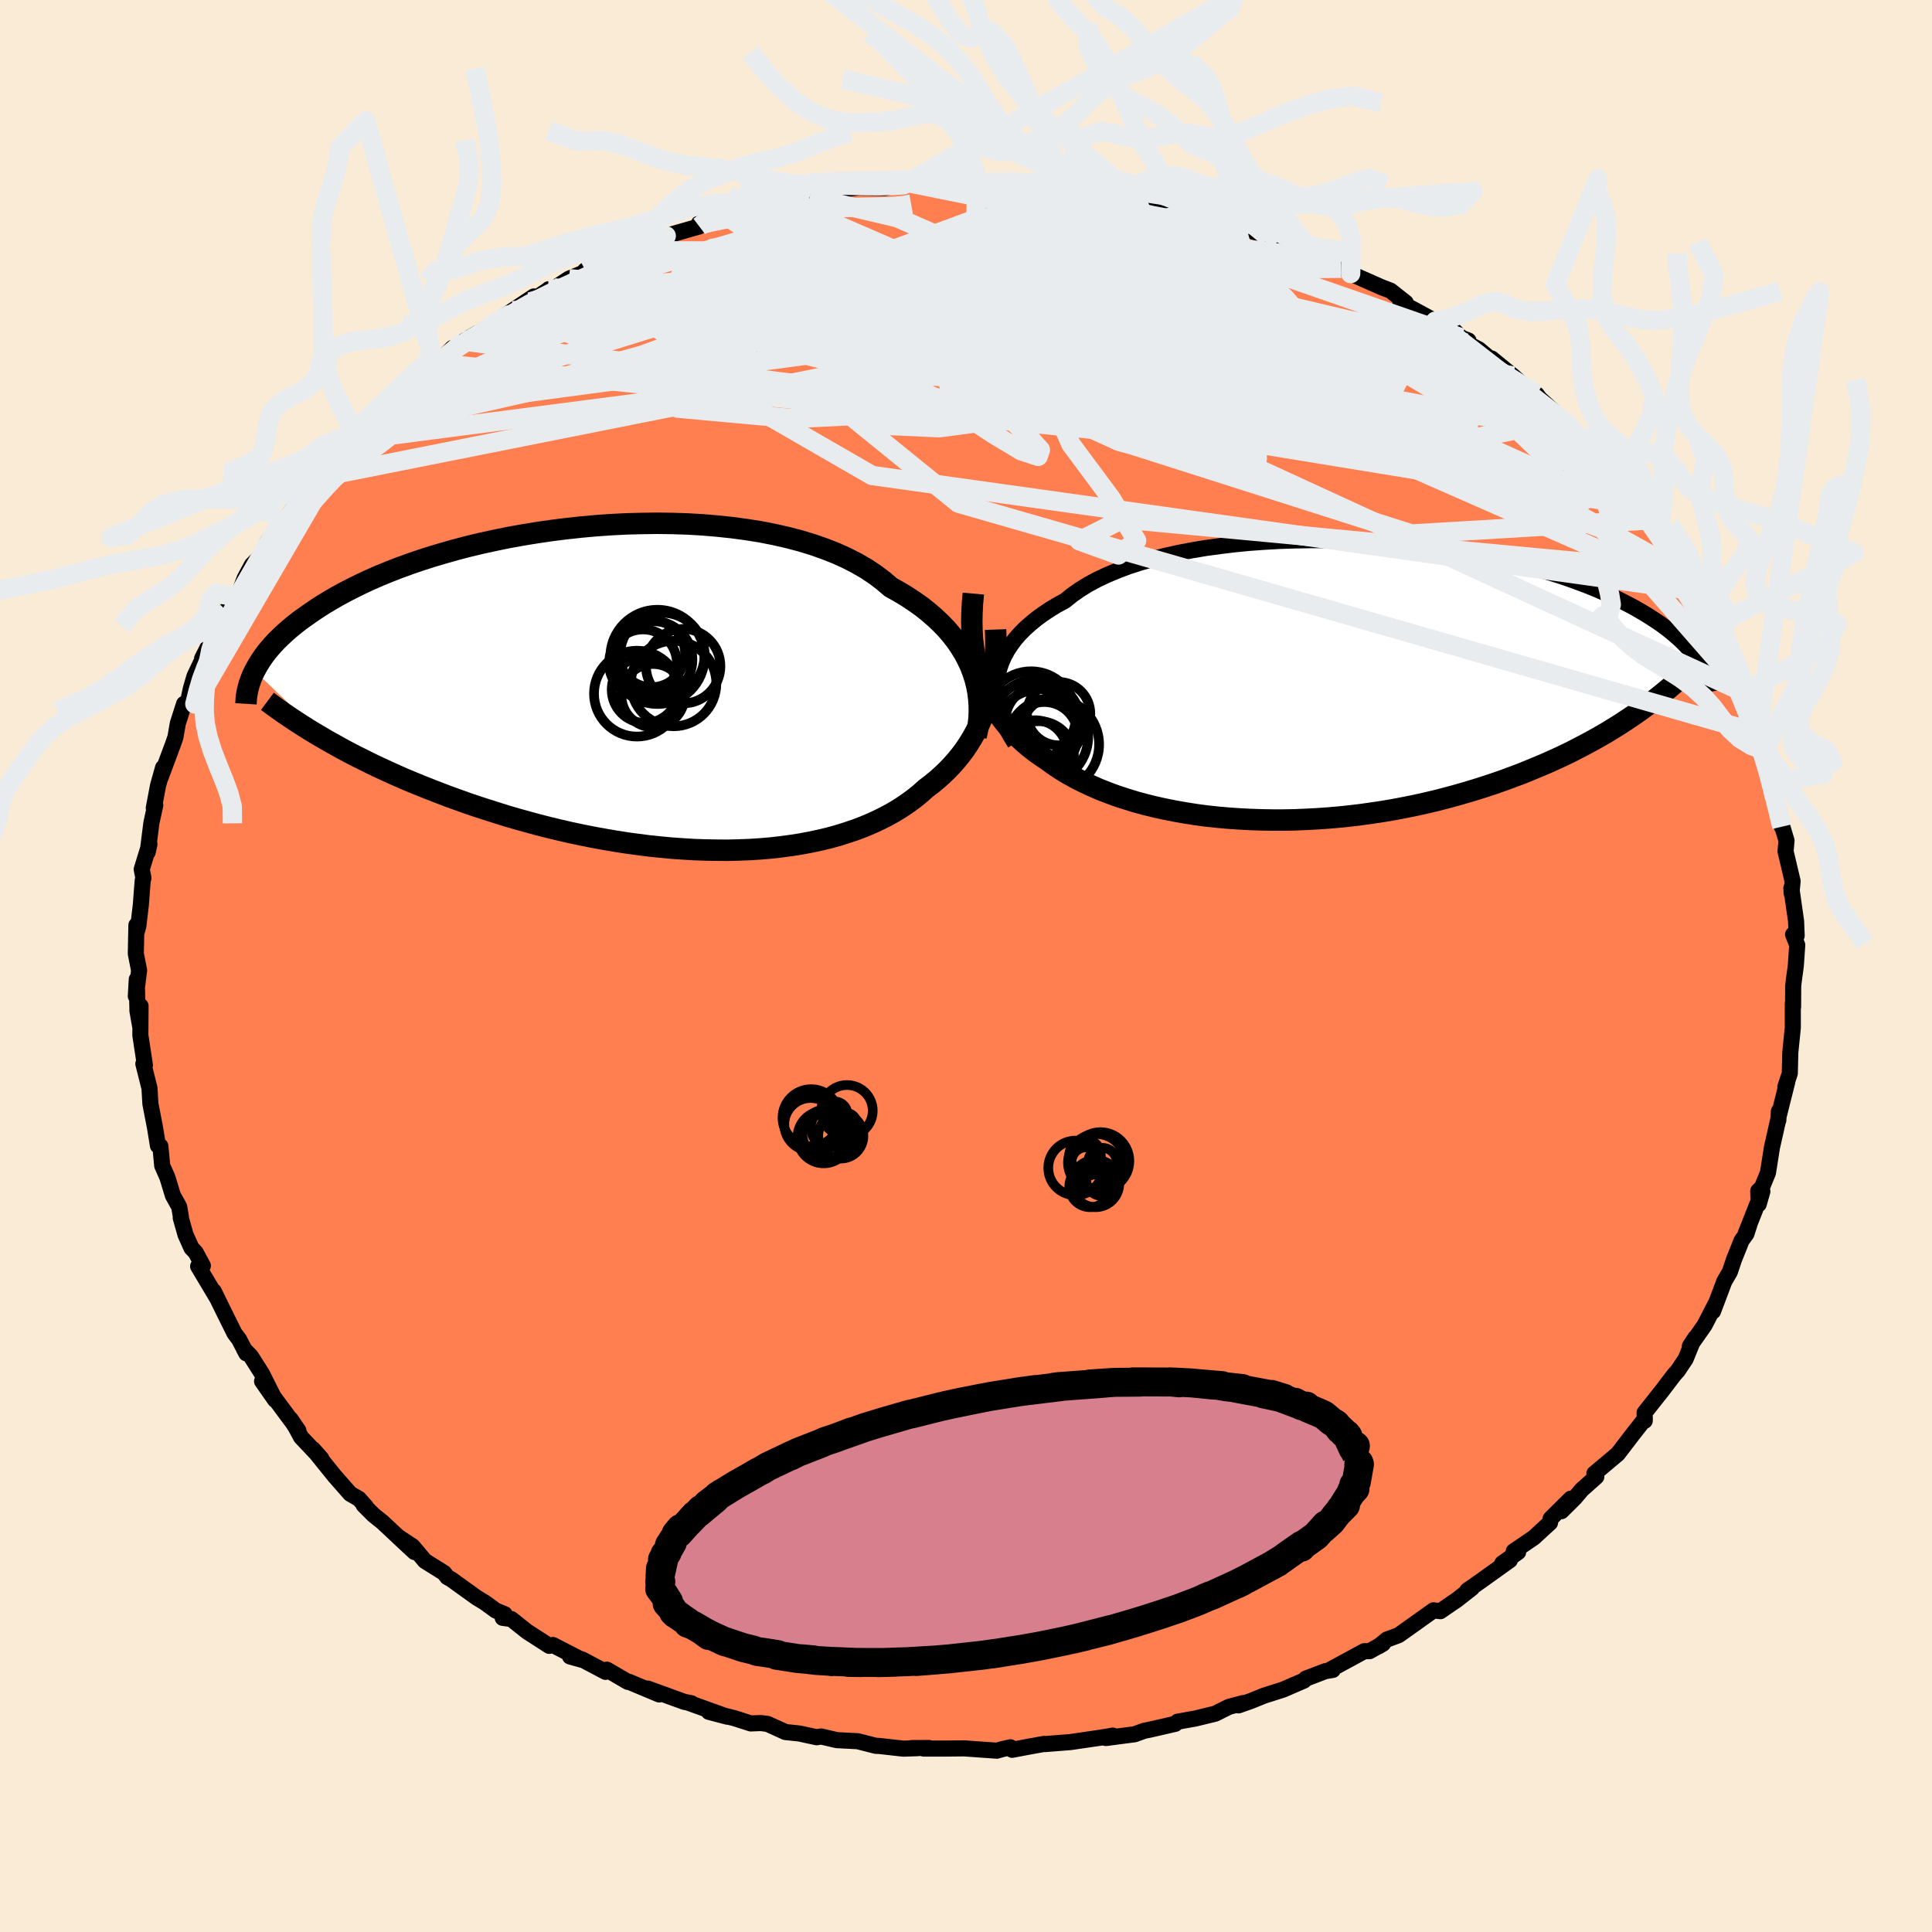 
  <svg viewBox="-100 -100 200 200" xmlns="http://www.w3.org/2000/svg" width="500" height="500" id="face-svg">
    <defs>
      <clipPath id="leftEyeClipPath">
        <polyline points="34.9,-1.72 34.65,-2.39 34.34,-3.05 34,-3.71 33.6,-4.35 33.17,-4.99 32.68,-5.62 32.16,-6.23 31.58,-6.83 30.97,-7.41 30.31,-7.98 29.61,-8.54 28.86,-9.07 28.08,-9.59 27.25,-10.09 26.39,-10.57 25.61,-11.24 24.77,-11.87 23.86,-12.48 22.87,-13.05 21.82,-13.59 20.71,-14.09 19.54,-14.55 18.31,-14.98 17.03,-15.37 15.69,-15.72 14.32,-16.03 12.9,-16.31 11.44,-16.54 9.96,-16.74 8.44,-16.9 6.91,-17.03 5.35,-17.12 3.79,-17.17 2.21,-17.19 0.63,-17.17 -0.96,-17.13 -2.53,-17.05 -4.1,-16.94 -5.66,-16.8 -7.21,-16.63 -8.73,-16.44 -10.23,-16.22 -11.71,-15.98 -13.15,-15.72 -14.57,-15.43 -15.95,-15.13 -17.29,-14.81 -18.6,-14.47 -19.87,-14.11 -21.09,-13.75 -22.27,-13.37 -23.41,-12.98 -24.51,-12.58 -25.56,-12.17 -26.56,-11.76 -27.52,-11.34 -28.44,-10.91 -29.31,-10.48 -30.13,-10.06 -30.92,-9.63 -31.66,-9.2 -32.37,-8.77 -33.04,-8.34 -33.67,-7.91 -34.27,-7.49 -34.84,-7.08 -35.37,-6.66 -35.88,-6.24 -36.34,-5.83 -36.78,-5.42 -37.19,-5.02 -37.57,-4.61 -37.92,-4.21 -38.24,-3.82 -38.53,-3.43 -38.8,-3.04 -39.04,-2.66 -39.26,-2.28 -39.46,-1.91 -31.89,5.33 -31.17,5.73 -30.44,6.14 -29.69,6.54 -28.92,6.94 -28.13,7.33 -27.33,7.73 -26.51,8.12 -25.68,8.5 -24.82,8.89 -23.96,9.27 -23.07,9.64 -22.17,10.01 -21.26,10.37 -20.33,10.73 -19.39,11.09 -18.42,11.44 -17.44,11.79 -16.44,12.13 -15.42,12.46 -14.38,12.79 -13.33,13.12 -12.26,13.43 -11.18,13.73 -10.08,14.03 -8.97,14.31 -7.85,14.58 -6.72,14.84 -5.58,15.08 -4.43,15.31 -3.27,15.52 -2.11,15.72 -0.95,15.9 0.22,16.06 1.39,16.21 2.56,16.33 3.73,16.44 4.89,16.52 6.05,16.59 7.21,16.63 8.35,16.65 9.49,16.66 10.61,16.63 11.73,16.59 12.83,16.52 13.91,16.43 14.98,16.31 16.03,16.17 17.06,16.01 18.07,15.82 19.06,15.61 20.02,15.38 20.96,15.12 21.88,14.83 22.77,14.53 23.63,14.2 24.46,13.85 25.27,13.47 26.04,13.08 26.79,12.66 27.5,12.22 28.18,11.76 28.83,11.28 29.45,10.78 30.03,10.26 30.61,9.82 31.17,9.36 31.7,8.89 32.21,8.4 32.7,7.89 33.17,7.36 33.61,6.82 34.03,6.26 34.42,5.68 34.79,5.08 35.14,4.46 35.46,3.82 35.75,3.17 36.02,2.49 36.27,1.8" />
      </clipPath>
      <clipPath id="rightEyeClipPath">
        <polyline points="-34.88,-0.14 -34.78,-0.77 -34.62,-1.39 -34.41,-2 -34.14,-2.61 -33.82,-3.2 -33.44,-3.78 -33.02,-4.35 -32.54,-4.9 -32.01,-5.44 -31.43,-5.96 -30.81,-6.47 -30.13,-6.97 -29.41,-7.45 -28.65,-7.91 -27.84,-8.35 -27.11,-8.94 -26.31,-9.5 -25.44,-10.04 -24.49,-10.55 -23.47,-11.03 -22.39,-11.48 -21.25,-11.91 -20.04,-12.3 -18.78,-12.66 -17.47,-13 -16.12,-13.3 -14.72,-13.57 -13.28,-13.81 -11.81,-14.01 -10.31,-14.19 -8.79,-14.34 -7.25,-14.45 -5.69,-14.54 -4.13,-14.59 -2.56,-14.62 -0.98,-14.62 0.58,-14.59 2.15,-14.54 3.7,-14.46 5.23,-14.35 6.75,-14.22 8.24,-14.07 9.71,-13.9 11.15,-13.7 12.57,-13.49 13.94,-13.26 15.28,-13.01 16.59,-12.74 17.85,-12.46 19.08,-12.17 20.26,-11.86 21.4,-11.55 22.49,-11.22 23.54,-10.89 24.55,-10.54 25.51,-10.19 26.43,-9.84 27.31,-9.48 28.14,-9.11 28.93,-8.75 29.68,-8.38 30.4,-8.01 31.08,-7.65 31.72,-7.28 32.33,-6.92 32.91,-6.55 33.46,-6.19 33.98,-5.83 34.46,-5.47 34.92,-5.11 35.34,-4.75 35.74,-4.4 36.11,-4.05 36.45,-3.7 36.77,-3.35 37.06,-3.01 37.33,-2.67 37.57,-2.33 37.8,-2 31.57,3.11 30.93,3.56 30.27,4 29.6,4.44 28.91,4.87 28.21,5.3 27.48,5.72 26.75,6.13 25.99,6.54 25.22,6.94 24.44,7.34 23.63,7.73 22.81,8.11 21.98,8.48 21.13,8.84 20.26,9.2 19.38,9.56 18.47,9.9 17.55,10.24 16.6,10.57 15.64,10.89 14.66,11.2 13.66,11.5 12.65,11.79 11.61,12.07 10.57,12.34 9.5,12.59 8.43,12.83 7.33,13.05 6.23,13.26 5.12,13.45 3.99,13.62 2.86,13.78 1.71,13.92 0.56,14.04 -0.59,14.14 -1.75,14.22 -2.91,14.28 -4.07,14.33 -5.23,14.35 -6.39,14.35 -7.55,14.33 -8.7,14.29 -9.84,14.23 -10.98,14.15 -12.11,14.05 -13.22,13.93 -14.33,13.78 -15.41,13.61 -16.49,13.42 -17.54,13.21 -18.58,12.98 -19.59,12.73 -20.58,12.46 -21.55,12.16 -22.5,11.85 -23.42,11.51 -24.31,11.16 -25.17,10.78 -26,10.39 -26.8,9.98 -27.58,9.55 -28.31,9.1 -29.02,8.63 -29.69,8.14 -30.33,7.71 -30.95,7.27 -31.55,6.8 -32.12,6.31 -32.67,5.81 -33.19,5.28 -33.69,4.74 -34.16,4.17 -34.6,3.59 -35.01,2.98 -35.39,2.35 -35.74,1.7 -36.07,1.02 -36.36,0.33 -36.62,-0.4" />
      </clipPath>
      <filter id="fuzzy">
        <feTurbulence id="turbulence" baseFrequency="0.05" numOctaves="3" type="noise" result="noise" />
        <feDisplacementMap in="SourceGraphic" in2="noise" scale="2" />
      </filter>
      <linearGradient id="rainbowGradient" x1="0%" y1="0%" x2="100%" y2="0%">
        <stop offset="0%" style="stop-color: rgb(220, 208, 186); stop-opacity: 1" />
        <stop offset="50%" style="stop-color: rgb(220, 208, 186); stop-opacity: 1" />
        <stop offset="100%" style="stop-color: rgb(173, 216, 230); stop-opacity: 1" />
      </linearGradient>
    </defs>
    <rect x="-100" y="-100" width="100%" height="100%" fill="rgb(250, 235, 215)" />
    <polyline id="faceContour" points="85.9,-0.01 85.7,1.46 85.63,2.08 85.62,4.23 85.59,3.88 85.59,5.39 85.59,6.39 85.33,8.97 85.28,11.11 84.82,12.51 85.02,11.98 84.14,15.49 84.15,15.04 84.09,15.97 84.06,15.99 83.43,18.79 83.02,21.4 82.41,22.89 82.01,23.29 82.06,24.66 82.44,23.33 80.72,27.68 81.09,26.79 80.79,27.72 80.29,28.42 79.5,30.39 79.08,31.65 78.5,32.65 77.33,35.75 77.67,34.83 76.46,37.18 74.93,39.36 75.49,38.5 75.16,39.05 74.5,40.67 73.68,41.9 73.32,42.3 72.01,44.02 70.25,46.24 70.27,46.93 70.26,47.08 70.17,47.02 68.93,48.6 67.47,50.51 65.05,52.54 65.25,52.87 63.75,54.21 63.03,55.06 61.64,56.44 62.6,55.15 60.52,57.21 60.46,57.63 58.76,59.19 56.7,60.59 57.16,60.67 55.51,61.84 56.3,61.51 53.3,63.66 51.89,64.65 52.38,64.39 50.77,65.65 50.41,65.89 49.1,66.79 48.4,66.7 44.79,69.27 43.58,69.72 42.71,70.43 43.17,70.15 41.77,70.93 41.23,70.93 37.71,72.84 37.97,72.87 37.19,73 35.18,73.77 34.99,73.97 32.82,74.91 30.84,75.54 29.51,76.08 28.21,76.54 28.7,76.3 27.22,76.69 25.8,77.4 23.74,77.9 21.9,78.23 21.66,78.45 19.01,79.06 18.45,79.17 17.46,79.53 14.48,79.92 14.94,79.72 15.2,79.67 13.95,79.88 10.8,80.34 8.13,80.55 8.07,80.53 6.41,80.83 4.78,81.14 4.6,80.88 3.75,81.07 3.19,81.23 -0.21,80.99 -2.03,81.01 -4.38,81.01 -3.84,80.95 -5.65,80.96 -5.01,80.97 -6.49,81.02 -8.98,80.74 -9.32,80.73 -11.21,80.25 -13.36,80.14 -15,79.76 -15.45,79.84 -17.26,79.45 -18.69,79.3 -20.54,78.46 -21.24,78.37 -22.28,78.41 -24.03,77.85 -26.62,77.21 -24.72,77.71 -28.76,76.26 -28.42,76.32 -29.15,76.18 -32.95,74.8 -31.76,75.41 -34.89,74.1 -35,74.11 -37.18,72.84 -37.31,73.07 -39.77,71.77 -40.99,71.48 -39.81,71.81 -42.76,70.29 -43.14,70.38 -45.45,68.89 -47.07,67.6 -47.96,67.48 -47.76,67.1 -48.68,66.72 -49.79,65.91 -50.66,65.38 -53.26,63.51 -53.7,63.26 -54.03,62.83 -56.01,61.59 -57.29,60.07 -58.81,59.07 -57.09,60.67 -60.42,57.56 -61.33,56.83 -62.36,55.8 -62.12,55.97 -62.84,55.16 -63.74,54.64 -65.35,52.81 -67.6,50.02 -66.73,51 -68.83,48.78 -69.4,47.73 -69.92,46.91 -69.11,48.1 -69.61,47.39 -72.87,42.99 -71.52,44.92 -72.88,42.21 -74.03,40.4 -74.72,39.69 -74.5,40.1 -75.25,38.65 -75.72,38.03 -76.96,35.53 -77.87,33.67 -77.54,34.36 -79.49,31.09 -79,31.03 -79.75,29.64 -80.18,29.19 -80.79,27.83 -81.29,26.07 -81.27,25.98 -81.45,24.93 -82.1,23.76 -82.67,21.89 -83.21,20.66 -83.4,18.65 -83.65,18.6 -83.95,16.75 -84.43,14.27 -84.52,12.72 -84.52,12.67 -85.16,10.12 -85.08,10.27 -85,10.26 -85.47,7.17 -85.45,4.14 -85.51,6.14 -85.77,4.65 -85.84,1.38 -85.94,3.12 -85.6,0.46 -85.94,-1.27 -85.88,-4.23 -85.84,-3.56 -85.68,-4.13 -85.42,-6.33 -85.3,-7.92 -85.22,-8.91 -85.15,-9.1 -85.33,-10.01 -84.53,-12.61 -84.71,-11.79 -84.33,-14.8 -83.93,-16.63 -84.08,-16.35 -83.64,-18.68 -83.12,-20.53 -83.37,-19.53 -82.08,-22.99 -81.84,-23.69 -81.59,-25.12 -80.94,-27.14 -80.53,-27.37 -80.24,-28.72 -79.87,-29.99 -79.06,-31.69 -79.08,-31.83 -77.84,-34.27 -77.49,-35.36 -76.48,-36.64 -76.81,-36.29 -75.91,-38.06 -75.39,-38.22 -74.68,-40.12 -73.92,-41.53 -72.59,-42.86 -72.28,-43.89 -72.34,-43.83 -70.88,-46.06 -71.42,-44.92 -69.31,-47.84 -68.28,-49.17 -68.46,-48.89 -66.79,-50.63 -65.99,-51.77 -65.28,-52.52 -64.31,-53.76 -63.64,-54.42 -62.45,-55.51 -61.77,-56.55 -61.8,-56.3 -60.45,-57.37 -59.32,-58.55 -58.59,-59.24 -56.1,-61.28 -54.84,-62.39 -55.26,-61.82 -53.17,-63.97 -53.41,-63.46 -50.59,-65.52 -51.96,-64.69 -47.69,-67.15 -49.53,-66.12 -46.95,-67.84 -44.74,-69.31 -45.11,-68.75 -43.16,-70.06 -43.2,-70.06 -42.59,-70.17 -41.1,-71.15 -39.68,-71.73 -39.41,-72.02 -36.65,-73.41 -34.26,-74.04 -34.68,-73.9 -32.75,-74.82 -31.39,-75.47 -31.03,-75.58 -27.61,-76.56 -27.65,-76.87 -27.17,-76.91 -24.81,-77.62 -22.62,-78.07 -24.24,-77.84 -20.81,-78.66 -21.5,-78.34 -18.62,-79.01 -17.77,-79.23 -16.19,-79.6 -16.55,-79.53 -13.05,-80.11 -13.6,-80.29 -11.19,-80.58 -8.36,-80.55 -7.41,-80.79 -6.47,-80.87 -5.83,-81.06 -3.41,-81.04 -1.21,-81.1 -1.27,-81.06 1.1,-81.16 1.11,-80.94 0.93,-80.99 1.8,-80.93 3.64,-81.12 6.64,-80.78 9.68,-80.39 10.42,-80.42 9.96,-80.52 11.83,-80.47 13.53,-80.19 15.06,-80 14.53,-80.08 16.41,-79.62 18.87,-79.02 20.09,-78.86 22.83,-78.19 21.73,-78.56 23.32,-78.05 24.04,-77.77 25.24,-77.39 26.82,-76.85 27.9,-76.72 31.3,-75.44 31.54,-75.28 32.32,-75.03 35.47,-73.72 34.49,-74.14 36.48,-73.26 36.83,-73.45 38.84,-72.23 39.14,-72.35 39.82,-71.68 42.99,-70.28 43.95,-69.91 45.52,-68.67 44.98,-68.7 48.58,-66.75 49.97,-66.1 50.34,-65.97 51.28,-65.03 52.01,-64.75 51.86,-64.48 53.1,-63.83 54.93,-62.29 54.41,-62.89 56.64,-61.07 58.7,-59.18 59.07,-59.18 59.38,-58.75 60.34,-57.88 62.55,-55.83 61.94,-56.39 63.1,-54.71 64.57,-53.54 66.05,-52.14 66.15,-52.08 66.25,-51.78 67.07,-50.23 67.94,-49.17 70.91,-46.19 69.39,-47.65 71.36,-45.58 70.35,-46.36 71.53,-44.88 74.37,-40.62 74.21,-41.11 73.89,-40.87 74.43,-40.47 75.03,-38.9 76.33,-37.12 77.08,-35.83 77.39,-35.22 78.38,-33.89 78.29,-33.1 78.72,-31.99 80.38,-28.66 80.56,-28.32 81.31,-26.2 80.85,-26.76 81.96,-24.11 82.62,-21.75 82.41,-22.79 82.85,-22.25 83.27,-19.14 83.67,-17.46 83.34,-19.11 84.19,-16.06 84.45,-14.42 84.35,-14.94 84.94,-12.98 84.84,-11.87 85.57,-8.78 85.46,-7.63 85.49,-7.47 85.44,-8.07 85.93,-4.63 85.99,-3.14 85.62,-3.26 86.05,-2.17 85.9,-0.01 85.7,1.46" fill="rgb(255, 127, 80)" stroke="black" stroke-width="1.667" stroke-linejoin="round" filter="url(#fuzzy)" />
    <g transform="translate(38.09 -29.46)">
      <polyline id="rightCountour" points="-34.88,-0.14 -34.78,-0.77 -34.62,-1.39 -34.41,-2 -34.14,-2.61 -33.82,-3.2 -33.44,-3.78 -33.02,-4.35 -32.54,-4.9 -32.01,-5.44 -31.43,-5.96 -30.81,-6.47 -30.13,-6.97 -29.41,-7.45 -28.65,-7.91 -27.84,-8.35 -27.11,-8.94 -26.31,-9.5 -25.44,-10.04 -24.49,-10.55 -23.47,-11.03 -22.39,-11.48 -21.25,-11.91 -20.04,-12.3 -18.78,-12.66 -17.47,-13 -16.12,-13.3 -14.72,-13.57 -13.28,-13.81 -11.81,-14.01 -10.31,-14.19 -8.79,-14.34 -7.25,-14.45 -5.69,-14.54 -4.13,-14.59 -2.56,-14.62 -0.98,-14.62 0.58,-14.59 2.15,-14.54 3.7,-14.46 5.23,-14.35 6.75,-14.22 8.24,-14.07 9.71,-13.9 11.15,-13.7 12.57,-13.49 13.94,-13.26 15.28,-13.01 16.59,-12.74 17.85,-12.46 19.08,-12.17 20.26,-11.86 21.4,-11.55 22.49,-11.22 23.54,-10.89 24.55,-10.54 25.51,-10.19 26.43,-9.84 27.31,-9.48 28.14,-9.11 28.93,-8.75 29.68,-8.38 30.4,-8.01 31.08,-7.65 31.72,-7.28 32.33,-6.92 32.91,-6.55 33.46,-6.19 33.98,-5.83 34.46,-5.47 34.92,-5.11 35.34,-4.75 35.74,-4.4 36.11,-4.05 36.45,-3.7 36.77,-3.35 37.06,-3.01 37.33,-2.67 37.57,-2.33 37.8,-2 31.57,3.11 30.93,3.56 30.27,4 29.6,4.44 28.91,4.87 28.21,5.3 27.48,5.72 26.75,6.13 25.99,6.54 25.22,6.94 24.44,7.34 23.63,7.73 22.81,8.11 21.98,8.48 21.13,8.84 20.26,9.2 19.38,9.56 18.47,9.9 17.55,10.24 16.6,10.57 15.64,10.89 14.66,11.2 13.66,11.5 12.65,11.79 11.61,12.07 10.57,12.34 9.5,12.59 8.43,12.83 7.33,13.05 6.23,13.26 5.12,13.45 3.99,13.62 2.86,13.78 1.71,13.92 0.56,14.04 -0.59,14.14 -1.75,14.22 -2.91,14.28 -4.07,14.33 -5.23,14.35 -6.39,14.35 -7.55,14.33 -8.7,14.29 -9.84,14.23 -10.98,14.15 -12.11,14.05 -13.22,13.93 -14.33,13.78 -15.41,13.61 -16.49,13.42 -17.54,13.21 -18.58,12.98 -19.59,12.73 -20.58,12.46 -21.55,12.16 -22.5,11.85 -23.42,11.51 -24.31,11.16 -25.17,10.78 -26,10.39 -26.8,9.98 -27.58,9.55 -28.31,9.1 -29.02,8.63 -29.69,8.14 -30.33,7.71 -30.95,7.27 -31.55,6.8 -32.12,6.31 -32.67,5.81 -33.19,5.28 -33.69,4.74 -34.16,4.17 -34.6,3.59 -35.01,2.98 -35.39,2.35 -35.74,1.7 -36.07,1.02 -36.36,0.33 -36.62,-0.4" fill="white" stroke="white" stroke-width="0" stroke-linejoin="round" filter="url(#fuzzy)" />
    </g>
    <g transform="translate(-34.18 -28.64)">
      <polyline id="leftCountour" points="34.9,-1.72 34.65,-2.39 34.34,-3.05 34,-3.71 33.6,-4.35 33.17,-4.99 32.68,-5.62 32.16,-6.23 31.58,-6.83 30.97,-7.41 30.31,-7.98 29.61,-8.54 28.86,-9.07 28.08,-9.59 27.25,-10.09 26.39,-10.57 25.61,-11.24 24.77,-11.87 23.86,-12.48 22.87,-13.05 21.82,-13.59 20.71,-14.09 19.54,-14.55 18.31,-14.98 17.03,-15.37 15.69,-15.72 14.32,-16.03 12.9,-16.31 11.44,-16.54 9.96,-16.74 8.44,-16.9 6.91,-17.03 5.35,-17.12 3.79,-17.17 2.21,-17.19 0.63,-17.17 -0.96,-17.13 -2.53,-17.05 -4.1,-16.94 -5.66,-16.8 -7.21,-16.63 -8.73,-16.44 -10.23,-16.22 -11.71,-15.98 -13.15,-15.72 -14.57,-15.43 -15.95,-15.13 -17.29,-14.81 -18.6,-14.47 -19.87,-14.11 -21.09,-13.75 -22.27,-13.37 -23.41,-12.98 -24.51,-12.58 -25.56,-12.17 -26.56,-11.76 -27.52,-11.34 -28.44,-10.91 -29.31,-10.48 -30.13,-10.06 -30.92,-9.63 -31.66,-9.2 -32.37,-8.77 -33.04,-8.34 -33.67,-7.91 -34.27,-7.49 -34.84,-7.08 -35.37,-6.66 -35.88,-6.24 -36.34,-5.83 -36.78,-5.42 -37.19,-5.02 -37.57,-4.61 -37.92,-4.21 -38.24,-3.82 -38.53,-3.43 -38.8,-3.04 -39.04,-2.66 -39.26,-2.28 -39.46,-1.91 -31.89,5.33 -31.17,5.73 -30.44,6.14 -29.69,6.54 -28.92,6.94 -28.13,7.33 -27.33,7.73 -26.51,8.12 -25.68,8.5 -24.82,8.89 -23.96,9.27 -23.07,9.64 -22.17,10.01 -21.26,10.37 -20.33,10.73 -19.39,11.09 -18.42,11.44 -17.44,11.79 -16.44,12.13 -15.42,12.46 -14.38,12.79 -13.33,13.12 -12.26,13.43 -11.18,13.73 -10.08,14.03 -8.97,14.31 -7.85,14.58 -6.72,14.84 -5.58,15.08 -4.43,15.31 -3.27,15.52 -2.11,15.72 -0.95,15.9 0.22,16.06 1.39,16.21 2.56,16.33 3.73,16.44 4.89,16.52 6.05,16.59 7.21,16.63 8.35,16.65 9.49,16.66 10.61,16.63 11.73,16.59 12.83,16.52 13.91,16.43 14.98,16.31 16.03,16.17 17.06,16.01 18.07,15.82 19.06,15.61 20.02,15.38 20.96,15.12 21.88,14.83 22.77,14.53 23.63,14.2 24.46,13.85 25.27,13.47 26.04,13.08 26.79,12.66 27.5,12.22 28.18,11.76 28.83,11.28 29.45,10.78 30.03,10.26 30.61,9.82 31.17,9.36 31.7,8.89 32.21,8.4 32.7,7.89 33.17,7.36 33.61,6.82 34.03,6.26 34.42,5.68 34.79,5.08 35.14,4.46 35.46,3.82 35.75,3.17 36.02,2.49 36.27,1.8" fill="white" stroke="white" stroke-width="0" stroke-linejoin="round" filter="url(#fuzzy)" />
    </g>
    <g transform="translate(38.09 -29.46)">
      <polyline id="rightUpper" points="-33.01,6.4 -33.42,5.74 -33.79,5.09 -34.11,4.43 -34.38,3.77 -34.6,3.11 -34.76,2.45 -34.87,1.8 -34.93,1.15 -34.93,0.5 -34.88,-0.14 -34.78,-0.77 -34.62,-1.39 -34.41,-2 -34.14,-2.61 -33.82,-3.2 -33.44,-3.78 -33.02,-4.35 -32.54,-4.9 -32.01,-5.44 -31.43,-5.96 -30.81,-6.47 -30.13,-6.97 -29.41,-7.45 -28.65,-7.91 -27.84,-8.35 -27.11,-8.94 -26.31,-9.5 -25.44,-10.04 -24.49,-10.55 -23.47,-11.03 -22.39,-11.48 -21.25,-11.91 -20.04,-12.3 -18.78,-12.66 -17.47,-13 -16.12,-13.3 -14.72,-13.57 -13.28,-13.81 -11.81,-14.01 -10.31,-14.19 -8.79,-14.34 -7.25,-14.45 -5.69,-14.54 -4.13,-14.59 -2.56,-14.62 -0.98,-14.62 0.58,-14.59 2.15,-14.54 3.7,-14.46 5.23,-14.35 6.75,-14.22 8.24,-14.07 9.71,-13.9 11.15,-13.7 12.57,-13.49 13.94,-13.26 15.28,-13.01 16.59,-12.74 17.85,-12.46 19.08,-12.17 20.26,-11.86 21.4,-11.55 22.49,-11.22 23.54,-10.89 24.55,-10.54 25.51,-10.19 26.43,-9.84 27.31,-9.48 28.14,-9.11 28.93,-8.75 29.68,-8.38 30.4,-8.01 31.08,-7.65 31.72,-7.28 32.33,-6.92 32.91,-6.55 33.46,-6.19 33.98,-5.83 34.46,-5.47 34.92,-5.11 35.34,-4.75 35.74,-4.4 36.11,-4.05 36.45,-3.7 36.77,-3.35 37.06,-3.01 37.33,-2.67 37.57,-2.33 37.8,-2 38,-1.68 38.18,-1.35 38.35,-1.04 38.49,-0.72 38.62,-0.41 38.73,-0.11 38.82,0.19 38.9,0.48 38.97,0.77 39.02,1.06" fill="none" stroke="black" stroke-width="1.667" stroke-linejoin="round" filter="url(#fuzzy)" />
      <polyline id="rightLower" points="-37.33,-9.09 -37.42,-8.09 -37.47,-7.12 -37.49,-6.18 -37.47,-5.27 -37.42,-4.39 -37.32,-3.54 -37.2,-2.71 -37.04,-1.92 -36.84,-1.14 -36.62,-0.4 -36.36,0.33 -36.07,1.02 -35.74,1.7 -35.39,2.35 -35.01,2.98 -34.6,3.59 -34.16,4.17 -33.69,4.74 -33.19,5.28 -32.67,5.81 -32.12,6.31 -31.55,6.8 -30.95,7.27 -30.33,7.71 -29.69,8.14 -29.02,8.63 -28.31,9.1 -27.58,9.55 -26.8,9.98 -26,10.39 -25.17,10.78 -24.31,11.16 -23.42,11.51 -22.5,11.85 -21.55,12.16 -20.58,12.46 -19.59,12.73 -18.58,12.98 -17.54,13.21 -16.49,13.42 -15.41,13.61 -14.33,13.78 -13.22,13.93 -12.11,14.05 -10.98,14.15 -9.84,14.23 -8.7,14.29 -7.55,14.33 -6.39,14.35 -5.23,14.35 -4.07,14.33 -2.91,14.28 -1.75,14.22 -0.59,14.14 0.56,14.04 1.71,13.92 2.86,13.78 3.99,13.62 5.12,13.45 6.23,13.26 7.33,13.05 8.43,12.83 9.5,12.59 10.57,12.34 11.61,12.07 12.65,11.79 13.66,11.5 14.66,11.2 15.64,10.89 16.6,10.57 17.55,10.24 18.47,9.9 19.38,9.56 20.26,9.2 21.13,8.84 21.98,8.48 22.81,8.11 23.63,7.73 24.44,7.34 25.22,6.94 25.99,6.54 26.75,6.13 27.48,5.72 28.21,5.3 28.91,4.87 29.6,4.44 30.27,4 30.93,3.56 31.57,3.11 32.19,2.66 32.8,2.21 33.4,1.75 33.97,1.29 34.54,0.83 35.08,0.36 35.62,-0.11 36.13,-0.58 36.64,-1.06 37.13,-1.53" fill="none" stroke="black" stroke-width="2.222" stroke-linejoin="round" filter="url(#fuzzy)" />
      <circle r="3.486" cx="-29.997" cy="5.616" stroke="black" fill="none" stroke-width="1.0" filter="url(#fuzzy)" clip-path="url(#rightEyeClipPath)" /><circle r="3.304" cx="-30.932" cy="7.321" stroke="black" fill="none" stroke-width="1.0" filter="url(#fuzzy)" clip-path="url(#rightEyeClipPath)" /><circle r="3.624" cx="-30.542" cy="7.741" stroke="black" fill="none" stroke-width="1.0" filter="url(#fuzzy)" clip-path="url(#rightEyeClipPath)" /><circle r="3.086" cx="-29.137" cy="4.801" stroke="black" fill="none" stroke-width="1.0" filter="url(#fuzzy)" clip-path="url(#rightEyeClipPath)" /><circle r="4.912" cx="-30.352" cy="5.711" stroke="black" fill="none" stroke-width="1.0" filter="url(#fuzzy)" clip-path="url(#rightEyeClipPath)" /><circle r="4.654" cx="-30.807" cy="4.451" stroke="black" fill="none" stroke-width="1.0" filter="url(#fuzzy)" clip-path="url(#rightEyeClipPath)" /><circle r="3.752" cx="-30.272" cy="4.151" stroke="black" fill="none" stroke-width="1.0" filter="url(#fuzzy)" clip-path="url(#rightEyeClipPath)" /><circle r="3.278" cx="-28.497" cy="3.336" stroke="black" fill="none" stroke-width="1.0" filter="url(#fuzzy)" clip-path="url(#rightEyeClipPath)" /><circle r="4.81" cx="-29.122" cy="6.526" stroke="black" fill="none" stroke-width="1.0" filter="url(#fuzzy)" clip-path="url(#rightEyeClipPath)" /><circle r="4.64" cx="-31.357" cy="3.591" stroke="black" fill="none" stroke-width="1.0" filter="url(#fuzzy)" clip-path="url(#rightEyeClipPath)" />
      </g>
    <g transform="translate(-34.18 -28.64)">
      <polyline id="leftUpper" points="35.22,4.87 35.36,4.25 35.46,3.62 35.53,2.97 35.56,2.31 35.55,1.65 35.5,0.98 35.42,0.3 35.29,-0.37 35.12,-1.05 34.9,-1.72 34.65,-2.39 34.34,-3.05 34,-3.71 33.6,-4.35 33.17,-4.99 32.68,-5.62 32.16,-6.23 31.58,-6.83 30.97,-7.41 30.31,-7.98 29.61,-8.54 28.86,-9.07 28.08,-9.59 27.25,-10.09 26.39,-10.57 25.61,-11.24 24.77,-11.87 23.86,-12.48 22.87,-13.05 21.82,-13.59 20.71,-14.09 19.54,-14.55 18.31,-14.98 17.03,-15.37 15.69,-15.72 14.32,-16.03 12.9,-16.31 11.44,-16.54 9.96,-16.74 8.44,-16.9 6.91,-17.03 5.35,-17.12 3.79,-17.17 2.21,-17.19 0.63,-17.17 -0.96,-17.13 -2.53,-17.05 -4.1,-16.94 -5.66,-16.8 -7.21,-16.63 -8.73,-16.44 -10.23,-16.22 -11.71,-15.98 -13.15,-15.72 -14.57,-15.43 -15.95,-15.13 -17.29,-14.81 -18.6,-14.47 -19.87,-14.11 -21.09,-13.75 -22.27,-13.37 -23.41,-12.98 -24.51,-12.58 -25.56,-12.17 -26.56,-11.76 -27.52,-11.34 -28.44,-10.91 -29.31,-10.48 -30.13,-10.06 -30.92,-9.63 -31.66,-9.2 -32.37,-8.77 -33.04,-8.34 -33.67,-7.91 -34.27,-7.49 -34.84,-7.08 -35.37,-6.66 -35.88,-6.24 -36.34,-5.83 -36.78,-5.42 -37.19,-5.02 -37.57,-4.61 -37.92,-4.21 -38.24,-3.82 -38.53,-3.43 -38.8,-3.04 -39.04,-2.66 -39.26,-2.28 -39.46,-1.91 -39.64,-1.55 -39.79,-1.19 -39.92,-0.83 -40.04,-0.48 -40.13,-0.14 -40.21,0.2 -40.27,0.53 -40.32,0.86 -40.34,1.18 -40.36,1.5" fill="none" stroke="black" stroke-width="2.222" stroke-linejoin="round" filter="url(#fuzzy)" />
      <polyline id="leftLower" points="37.24,-6.19 37.27,-5.3 37.27,-4.44 37.23,-3.59 37.18,-2.76 37.09,-1.95 36.98,-1.16 36.84,-0.39 36.68,0.36 36.48,1.09 36.27,1.8 36.02,2.49 35.75,3.17 35.46,3.82 35.14,4.46 34.79,5.08 34.42,5.68 34.03,6.26 33.61,6.82 33.17,7.36 32.7,7.89 32.21,8.4 31.7,8.89 31.17,9.36 30.61,9.82 30.03,10.26 29.45,10.78 28.83,11.28 28.18,11.76 27.5,12.22 26.79,12.66 26.04,13.08 25.27,13.47 24.46,13.85 23.63,14.2 22.77,14.53 21.88,14.83 20.96,15.12 20.02,15.38 19.06,15.61 18.07,15.82 17.06,16.01 16.03,16.17 14.98,16.31 13.91,16.43 12.83,16.52 11.73,16.59 10.61,16.63 9.49,16.66 8.35,16.65 7.21,16.63 6.05,16.59 4.89,16.52 3.73,16.44 2.56,16.33 1.39,16.21 0.22,16.06 -0.95,15.9 -2.11,15.72 -3.27,15.52 -4.43,15.31 -5.58,15.08 -6.72,14.84 -7.85,14.58 -8.97,14.31 -10.08,14.03 -11.18,13.73 -12.26,13.43 -13.33,13.12 -14.38,12.79 -15.42,12.46 -16.44,12.13 -17.44,11.79 -18.42,11.44 -19.39,11.09 -20.33,10.73 -21.26,10.37 -22.17,10.01 -23.07,9.64 -23.96,9.27 -24.82,8.89 -25.68,8.5 -26.51,8.12 -27.33,7.73 -28.13,7.33 -28.92,6.94 -29.69,6.54 -30.44,6.14 -31.17,5.73 -31.89,5.33 -32.59,4.92 -33.27,4.52 -33.94,4.11 -34.59,3.7 -35.22,3.29 -35.84,2.88 -36.44,2.47 -37.02,2.06 -37.59,1.65 -38.14,1.24" fill="none" stroke="black" stroke-width="2.222" stroke-linejoin="round" filter="url(#fuzzy)" />
      <circle r="3.274" cx="1.783" cy="0.65" stroke="black" fill="none" stroke-width="1.0" filter="url(#fuzzy)" clip-path="url(#leftEyeClipPath)" /><circle r="4.876" cx="2.238" cy="-3.36" stroke="black" fill="none" stroke-width="1.0" filter="url(#fuzzy)" clip-path="url(#leftEyeClipPath)" /><circle r="3.444" cx="0.948" cy="0.035" stroke="black" fill="none" stroke-width="1.0" filter="url(#fuzzy)" clip-path="url(#leftEyeClipPath)" /><circle r="3.854" cx="4.903" cy="-2.4" stroke="black" fill="none" stroke-width="1.0" filter="url(#fuzzy)" clip-path="url(#leftEyeClipPath)" /><circle r="4.446" cx="0.118" cy="0.445" stroke="black" fill="none" stroke-width="1.0" filter="url(#fuzzy)" clip-path="url(#leftEyeClipPath)" /><circle r="3.516" cx="0.743" cy="-2.685" stroke="black" fill="none" stroke-width="1.0" filter="url(#fuzzy)" clip-path="url(#leftEyeClipPath)" /><circle r="4.424" cx="3.913" cy="-0.6" stroke="black" fill="none" stroke-width="1.0" filter="url(#fuzzy)" clip-path="url(#leftEyeClipPath)" /><circle r="3.976" cx="1.883" cy="-3.07" stroke="black" fill="none" stroke-width="1.0" filter="url(#fuzzy)" clip-path="url(#leftEyeClipPath)" /><circle r="4.372" cx="2.748" cy="-3.55" stroke="black" fill="none" stroke-width="1.0" filter="url(#fuzzy)" clip-path="url(#leftEyeClipPath)" /><circle r="3.468" cx="1.633" cy="-3.69" stroke="black" fill="none" stroke-width="1.0" filter="url(#fuzzy)" clip-path="url(#leftEyeClipPath)" />
    </g>
    <g id="hairs">
      <polyline points="-60.45,-57.37 -46.01,-59.79 -33.58,-63.22 -26.51,-65.8 -17.53,-68.39 -7.93,-70.7 -1.78,-72.37 0.06,-73.56 -0.18,-74.62 -0.36,-75.76 -0.06,-76.77 0.95,-77.1 4.57,-75.95 11.32,-72.62 9.43,-68.06 -42.59,-70.17" fill="none" stroke="rgb(233, 236, 239)" stroke-width="2" stroke-linejoin="round" filter="url(#fuzzy)" /><polyline points="27.9,-76.72 34.4,-54 24.58,-53.71 20.73,-58.64 16.88,-63.89 10.3,-67.93 2.51,-70.13 -3.65,-70.12 -5.92,-67.88 -3.56,-64.1 2.39,-60.1 9.55,-57.45 15.5,-57.3 18.95,-59.86 20,-64.3 19.4,-69.12 17.94,-72.69 16.66,-73.76 17.85,-71.49 25.48,-65.5 42.48,-56.36 63.1,-47.64 67.07,-50.23" fill="none" stroke="rgb(233, 236, 239)" stroke-width="2" stroke-linejoin="round" filter="url(#fuzzy)" /><polyline points="51.28,-65.03 -4.71,-67.2 -17.72,-64.57 -4.93,-62.57 11.07,-61.57 17.93,-61.89 14.95,-63.45 7.33,-65.57 0.21,-67.41 -3.71,-68.36 -3.77,-68.2 -0.17,-67.12 6.1,-65.51 12.78,-63.84 16.74,-62.5 15.75,-61.72 10.64,-61.43 5.31,-61.32 4.07,-61.26 9.99,-61.27 30.28,-58.58 75.03,-38.9" fill="none" stroke="rgb(233, 236, 239)" stroke-width="2" stroke-linejoin="round" filter="url(#fuzzy)" /><polyline points="-45.11,-68.75 -22.87,-75.22 -13.19,-75.77 -7.8,-74.09 -2.05,-71.48 4.46,-68.92 8.2,-67.34 6.82,-67.17 2.32,-68.19 -0.67,-69.72 0.84,-70.99 5.23,-71.35 7.4,-70.36 3.49,-67.77 -3.23,-63.54 -1.23,-58.9 16.28,-59.52 6.64,-80.78" fill="none" stroke="rgb(233, 236, 239)" stroke-width="2" stroke-linejoin="round" filter="url(#fuzzy)" /><polyline points="56.64,-61.07 18.08,-68.6 11.73,-64.04 15.28,-60.73 17.3,-61.07 17.36,-63.24 17.99,-65.31 20.31,-66.33 23.13,-66.27 24.05,-65.67 21.04,-65.38 13.7,-66.01 3.68,-67.73 -6.21,-70.02 -13.66,-71.99 -17.99,-72.64 -19.66,-71.39 -18.78,-68.38 -15.23,-64.48 -11.95,-61.42 -14.36,-63.23 6.64,-80.78" fill="none" stroke="rgb(233, 236, 239)" stroke-width="2" stroke-linejoin="round" filter="url(#fuzzy)" /><polyline points="62.55,-55.83 40.57,-66.26 34.34,-62.1 25.8,-57.49 15.84,-56.62 8.1,-57.85 4.28,-58.85 4.04,-58.73 5.75,-57.99 7.51,-57.53 7.95,-57.89 6.84,-59.03 5.01,-60.58 3.84,-62.11 4.26,-63.38 5.92,-64.25 7.08,-64.43 5.51,-63.51 -0.04,-61.83 -6.42,-61.52 2.18,-64.44 56.64,-61.07" fill="none" stroke="rgb(233, 236, 239)" stroke-width="2" stroke-linejoin="round" filter="url(#fuzzy)" /><polyline points="-21.5,-78.34 15.61,-66.43 5.89,-68.19 -9.75,-68.87 -18.27,-67.67 -17.98,-65.67 -12.58,-63.24 -6.19,-60.44 -0.95,-57.55 2.89,-55.03 5.7,-53.34 7.47,-52.76 7.7,-53.43 6.06,-55.26 3.25,-57.92 1.11,-60.94 1.51,-63.89 4.68,-66.48 8.79,-68.53 12.19,-69.67 16.68,-69.25 25.91,-67.11 32.85,-66.55 3.64,-81.12" fill="none" stroke="rgb(233, 236, 239)" stroke-width="2" stroke-linejoin="round" filter="url(#fuzzy)" /><polyline points="1.1,-81.16 15.81,-68.12 -6.28,-66.74 -24.1,-66.47 -27.89,-66.64 -19.31,-67.32 -4.37,-67.94 10.69,-68.11 21.72,-67.95 27.22,-67.89 27.69,-68.12 24.87,-68.43 21.21,-68.32 19.42,-67.33 21.62,-65.42 27.97,-63.16 35.77,-61.66 40.25,-62.14 37.12,-65.21 25.82,-70.28 11.86,-75.18 8.31,-76.88 36.48,-73.26" fill="none" stroke="rgb(233, 236, 239)" stroke-width="2" stroke-linejoin="round" filter="url(#fuzzy)" /><polyline points="6.64,-80.78 26.32,-74.66 31.58,-70.21 25.69,-68.57 15.15,-68.62 7.17,-68.24 4.91,-66.72 7.78,-64.82 13.59,-63.6 20.09,-63.52 25.81,-64.22 30.47,-64.88 34.95,-64.71 40.24,-63.38 46.08,-61.03 50.67,-58.28 52.02,-55.93 49.84,-54.72 43.5,-56.87 11.83,-80.47" fill="none" stroke="rgb(233, 236, 239)" stroke-width="2" stroke-linejoin="round" filter="url(#fuzzy)" /><polyline points="-51.96,-64.69 -32.16,-67.91 -1.73,-65.45 21.87,-62.81 33.09,-62.06 33.77,-62.58 28.25,-63.43 20.83,-64.12 14.41,-64.74 10.3,-65.68 8.67,-67.18 8.97,-69.06 10.37,-70.83 11.97,-72.05 13.07,-72.56 13.42,-72.53 13.16,-72.1 12.63,-71.2 12.07,-69.57 11.99,-67.05 14.11,-63.85 21.28,-60.46 34.07,-57.62 47.7,-55.41 74.37,-40.62" fill="none" stroke="rgb(233, 236, 239)" stroke-width="2" stroke-linejoin="round" filter="url(#fuzzy)" /><polyline points="-41.1,-71.15 11.92,-65.96 17.61,-62.46 14.59,-59.78 11.8,-57.95 8.95,-57.17 7.49,-57.46 9.16,-58.64 13.62,-60.36 19.11,-62.06 24.49,-62.97 29.66,-62.45 34.32,-60.43 36.66,-57.78 33.65,-56.02 23.25,-56.53 6.7,-59.53 -10.65,-63.79 -20.93,-67.64 -16.22,-70.23 9.48,-70.17 59.07,-59.18" fill="none" stroke="rgb(233, 236, 239)" stroke-width="2" stroke-linejoin="round" filter="url(#fuzzy)" /><polyline points="38.84,-72.23 4.49,-71.92 10.13,-73.16 20.75,-72.65 27.07,-70.78 27.16,-68.99 22.46,-68.27 15.47,-68.77 8.2,-70 2.16,-71.21 -1.16,-71.76 -0.45,-71.28 4.52,-69.82 12.18,-67.99 19.69,-66.7 24.63,-66.67 26.82,-67.75 28.61,-68.78 32.87,-68.45 39.7,-66.84 45.66,-65.77 48.93,-65.5 59.07,-59.18" fill="none" stroke="rgb(233, 236, 239)" stroke-width="2" stroke-linejoin="round" filter="url(#fuzzy)" /><polyline points="-34.26,-74.04 3.96,-73.93 0.13,-74.75 -13.51,-73.47 -23.33,-70.74 -26.19,-67.68 -24.43,-64.96 -22.44,-62.85 -23.74,-61.38 -28.52,-60.26 -32.63,-59.11 -29.86,-57.75 -18.02,-56.67 -6.56,-57.23 -18.21,-60.32 -63.64,-54.42" fill="none" stroke="rgb(233, 236, 239)" stroke-width="2" stroke-linejoin="round" filter="url(#fuzzy)" /><polyline points="69.39,-47.65 12.3,-56.97 13.06,-63.67 16.58,-66.85 14.31,-68.32 10.85,-69.12 10.49,-69.17 13.26,-68.25 16.16,-66.63 16.17,-64.86 12.74,-63.35 8.08,-62.1 5.26,-61 5.55,-60.16 7.05,-60.18 5.98,-61.63 -0.08,-64.34 -9.52,-67.12 -16.57,-68.78 -13.87,-69.95 0.96,-73.58 1.1,-81.16" fill="none" stroke="rgb(233, 236, 239)" stroke-width="2" stroke-linejoin="round" filter="url(#fuzzy)" /><polyline points="-22.62,-78.07 7.14,-68.6 24.75,-59.36 22.78,-57.43 14.57,-59.7 8.65,-63.71 6.94,-68.08 8.23,-71.91 10.61,-74.62 12.76,-75.91 14.47,-75.53 15.87,-73.33 15.29,-69.59 7.93,-65.66 -10.59,-63.73 -31.64,-65.79 -18.62,-79.01" fill="none" stroke="rgb(233, 236, 239)" stroke-width="2" stroke-linejoin="round" filter="url(#fuzzy)" /><polyline points="-39.41,-72.02 -33.94,-66.46 -19.69,-68.85 -13.99,-70.78 -12.82,-70.73 -10.05,-69.39 -3.19,-67.9 5.12,-67.08 9.89,-67.28 7.79,-68.39 -0.86,-69.86 -13.18,-70.73 -26.31,-69.88 -38.79,-66.82 -49.7,-62.36 -57.06,-58.91 -58.13,-59.28 -51.96,-64.69" fill="none" stroke="rgb(233, 236, 239)" stroke-width="2" stroke-linejoin="round" filter="url(#fuzzy)" /><polyline points="-46.95,-67.84 3.19,-69.91 15.91,-69.25 12.61,-68.39 5.33,-66.56 -2.56,-64.97 -8.93,-64.76 -11.6,-65.51 -9.67,-65.83 -4.09,-64.74 2.78,-62.52 7.83,-60.55 8.48,-60.17 4.89,-61.45 1.47,-62.68 4.43,-61.55 15.27,-57.55 30.84,-51.19 80.56,-28.32" fill="none" stroke="rgb(233, 236, 239)" stroke-width="2" stroke-linejoin="round" filter="url(#fuzzy)" /><polyline points="-45.11,-68.75 -11.75,-71.79 1.74,-71.7 0.35,-72.91 -5.6,-73.31 -10.66,-71.47 -12.34,-67.91 -10.38,-64.42 -6.3,-62.66 -2.1,-63.16 1.01,-65.17 3.12,-67.42 4.99,-69.02 6.31,-69.79 3.41,-69.78 -9.97,-68.85 -32.33,-67.67 -34.26,-74.04" fill="none" stroke="rgb(233, 236, 239)" stroke-width="2" stroke-linejoin="round" filter="url(#fuzzy)" /><polyline points="-54.84,-62.39 23.21,-54.54 49.46,-54.05 56.36,-55.38 55.37,-56.72 49.57,-57.57 40.02,-58.13 28.84,-58.55 18.87,-58.81 11.84,-58.91 7.56,-59.06 4.74,-59.54 2.39,-60.51 0.24,-61.92 -1.74,-63.47 -3.84,-64.76 -6.02,-65.38 -6.68,-64.97 -2.5,-63.18 9.35,-59.91 26.84,-56.31 40.65,-55.93 41.84,-62.52 51.86,-64.48" fill="none" stroke="rgb(233, 236, 239)" stroke-width="2" stroke-linejoin="round" filter="url(#fuzzy)" /><polyline points="75.03,-38.9 -9.73,-50.78 -27.99,-61.31 -22.47,-68.6 -12.95,-71.63 -5.83,-70.5 -0.92,-66.52 3.71,-61.6 9.3,-57.3 15.86,-54.3 22.39,-52.58 27.51,-51.96 30.15,-52.46 30.12,-54.16 28.18,-56.83 25.39,-59.82 22.41,-62.3 19.26,-63.56 15.98,-63.29 13.33,-61.49 12.7,-58.71 14.91,-56.64 17.45,-58.03 7.02,-64.09 -47.69,-67.15" fill="none" stroke="rgb(233, 236, 239)" stroke-width="2" stroke-linejoin="round" filter="url(#fuzzy)" /><polyline points="24.04,-77.77 30.81,-62.32 22.75,-59.88 16.1,-58.67 6.78,-56.99 -2.76,-55.72 -8.86,-55.99 -10.54,-58.23 -8.6,-62.01 -4.1,-66.31 1.86,-70.11 7.64,-72.86 11.03,-74.51 9.97,-75.2 3.59,-75.11 -7.1,-74.27 -19.13,-72.66 -28.28,-70.19 -29.12,-66.52 -10,-61.54 61.94,-56.39" fill="none" stroke="rgb(233, 236, 239)" stroke-width="2" stroke-linejoin="round" filter="url(#fuzzy)" /><polyline points="73.89,-40.87 16.24,-46.28 11.74,-44.01 15.78,-42.55 17.66,-44.04 15.02,-48.41 10.85,-54.03 8.71,-58.96 9.81,-62.09 13.22,-63.35 17.52,-63.37 21.83,-62.88 25.83,-62.5 29.49,-62.61 32.82,-63.26 35.68,-64.16 37.62,-64.92 37.78,-65.52 35.33,-66.74 31.31,-69.47 32.55,-71.54 51.28,-65.03" fill="none" stroke="rgb(233, 236, 239)" stroke-width="2" stroke-linejoin="round" filter="url(#fuzzy)" /><polyline points="69.39,-47.65 18.42,-60.85 12.46,-56.51 23.02,-52.87 30.53,-53.79 31.83,-57.3 29.68,-61.17 26.47,-64.52 22.97,-67.35 18.98,-69.73 14.09,-71.55 8.16,-72.72 1.71,-73.33 -3.98,-73.58 -7.28,-73.55 -6.95,-73.03 -2.75,-71.61 4.59,-69.19 13.69,-66.37 22.36,-64.48 26.61,-64.66 20.73,-65.98 -2.08,-63.51 -66.79,-50.63" fill="none" stroke="rgb(233, 236, 239)" stroke-width="2" stroke-linejoin="round" filter="url(#fuzzy)" /><polyline points="-47.69,-67.15 -18.84,-72.54 1.8,-68.39 13.33,-65.02 15.88,-64.96 13.59,-66.78 11.15,-68.5 11.37,-68.96 14.42,-68.02 18.71,-66.38 22.31,-64.89 23.94,-64.1 23.37,-63.97 21.37,-64.03 19.42,-63.7 19.1,-62.64 21.13,-60.96 24.64,-59.13 27.47,-57.79 27.51,-57.47 23.89,-58.53 16.5,-61.28 4.94,-65.75 -5.16,-70.95 23.32,-78.05" fill="none" stroke="rgb(233, 236, 239)" stroke-width="2" stroke-linejoin="round" filter="url(#fuzzy)" /><polyline points="-60.45,-57.37 -15.52,-63.37 8.7,-60.76 19.36,-59.19 22.88,-59.62 20.71,-62 16.02,-65.12 13.48,-67.1 16.37,-66.6 24.96,-63.58 36.88,-59.09 48.67,-54.59 57.3,-51.39 61.04,-50.63 59.57,-53.11 54.01,-58.46 47.66,-63.73 47.63,-62.94 71.36,-45.58" fill="none" stroke="rgb(233, 236, 239)" stroke-width="2" stroke-linejoin="round" filter="url(#fuzzy)" /><polyline points="81.96,-24.11 -0.78,-47.91 -14.29,-58.86 -9.3,-64.63 -6.42,-66.16 -6.26,-64.71 -5.1,-62.63 -1.94,-61.86 1.55,-62.84 3.22,-64.82 2.43,-66.86 0.98,-68.55 2.54,-69.93 9.74,-70.99 20.62,-71.39 29.16,-70.6 35.12,-67.11 66.05,-52.14" fill="none" stroke="rgb(233, 236, 239)" stroke-width="2" stroke-linejoin="round" filter="url(#fuzzy)" /><polyline points="18.87,-79.02 5.35,-73.67 -14.03,-70.97 -19.76,-69.93 -13.33,-67.9 0.02,-64.81 14.28,-62.14 25.02,-61.1 30.77,-61.78 32.38,-63.54 31.3,-65.61 28.48,-67.57 24.33,-69.25 19.33,-70.61 14.28,-71.76 10.16,-73 7.55,-74.63 6.09,-76.54 4.48,-77.86 0.28,-77.06 -13.8,-71.85 -60.45,-57.37" fill="none" stroke="rgb(233, 236, 239)" stroke-width="2" stroke-linejoin="round" filter="url(#fuzzy)" /><polyline points="-18.62,-79.01 17.33,-63.38 23.02,-61.91 26.78,-63.54 26.73,-65.61 23.46,-66.7 20.77,-66.03 21.68,-63.6 26.51,-60.08 33.29,-56.56 38.92,-54.19 40.45,-53.82 36.15,-55.69 26.23,-59.3 12.75,-63.72 -1.23,-68.06 -12.94,-71.61 -21.16,-73.84 -26.18,-74.31 -27.25,-73.21 -16.94,-72.31 27.9,-76.72" fill="none" stroke="rgb(233, 236, 239)" stroke-width="2" stroke-linejoin="round" filter="url(#fuzzy)" /><polyline points="16.41,-79.62 -3.52,-73.44 9,-69.85 14.84,-68.5 8.07,-68.74 -4.11,-69.35 -13.54,-69.88 -16.13,-70.24 -12.3,-70.27 -5.3,-69.84 0.97,-69.08 3.72,-68.38 2.28,-67.98 -1.57,-67.72 -4.27,-67.12 -2.09,-65.89 6.54,-64.26 18.8,-63.17 26.57,-63.77 18.74,-66.07 -12.54,-66.86 -62.45,-55.51" fill="none" stroke="rgb(233, 236, 239)" stroke-width="2" stroke-linejoin="round" filter="url(#fuzzy)" /><polyline points="67.07,-50.23 55.73,-56.49 40.34,-59.4 27.98,-62.3 19.54,-65.09 12.09,-66.93 3.55,-67.36 -5.97,-66.72 -14.51,-65.73 -19.69,-65.05 -20.28,-65.12 -16.88,-66.03 -11.27,-67.54 -5.12,-69.05 1.07,-69.8 8.09,-69.15 16.95,-67 27.51,-63.91 37.73,-61.07 44.36,-59.87 45.02,-61.08 40.38,-63.71 33.15,-64.71 18.3,-62.69 -42.59,-70.17" fill="none" stroke="rgb(233, 236, 239)" stroke-width="2" stroke-linejoin="round" filter="url(#fuzzy)" /><polyline points="-5.83,-81.06 20.99,-75.65 28.87,-74.1 27.82,-74.95 23.42,-75.96 16.35,-75.97 6.72,-74.56 -3.36,-71.94 -10.43,-68.98 -11.99,-66.7 -7.82,-65.38 1.18,-64.04 15.06,-61.04 33.89,-55.78 53.4,-50.02 65.88,-45.25 80.38,-28.66" fill="none" stroke="rgb(233, 236, 239)" stroke-width="2" stroke-linejoin="round" filter="url(#fuzzy)" /><polyline points="-43.2,-70.06 3.79,-72.63 14.6,-72.03 8.2,-70.73 -2.67,-70.2 -10.03,-70.34 -12.27,-70.67 -11.46,-70.93 -10.06,-71.05 -9.07,-71.03 -7.97,-70.8 -5.86,-70.31 -2.64,-69.62 0.72,-68.81 3.18,-67.85 5.08,-66.49 8.54,-64.36 15.7,-61.4 25.6,-58.42 32.47,-57.44 28.63,-60.85 12.07,-69.03 -7.12,-77.46 -16.19,-79.6" fill="none" stroke="rgb(233, 236, 239)" stroke-width="2" stroke-linejoin="round" filter="url(#fuzzy)" /><polyline points="70.91,-46.19 46.12,-44.72 15.59,-54.45 2.18,-60.65 1.26,-61.42 6.05,-59.25 10.97,-57.21 11.84,-57.33 6.9,-59.98 -2.62,-64.09 -13.45,-67.92 -22.16,-70.02 -26.49,-69.84 -25.44,-67.91 -19.29,-65.57 -9.86,-64.51 1.4,-65.89 19.77,-68.49 51.86,-64.48" fill="none" stroke="rgb(233, 236, 239)" stroke-width="2" stroke-linejoin="round" filter="url(#fuzzy)" /><polyline points="-24.81,-77.62 -18.96,-73.78 -17.67,-69.42 -20.68,-66.76 -19.67,-66.25 -15.46,-66.63 -11.93,-66.85 -11.09,-66.77 -12.61,-66.71 -15.25,-66.95 -18.01,-67.56 -20.45,-68.53 -22.39,-69.84 -23.88,-71.32 -25.25,-72.54 -27.08,-72.89 -29.4,-71.88 -30.45,-69.49 -26.04,-66.24 -10.57,-63.55 17.17,-65.05 27.9,-76.72" fill="none" stroke="rgb(233, 236, 239)" stroke-width="2" stroke-linejoin="round" filter="url(#fuzzy)" /><polyline points="-51.96,-64.69 0.97,-57.87 -7.67,-59.93 -15.37,-59.68 -9.86,-58.11 0.7,-57.4 7.27,-58.24 7.88,-59.85 6.35,-61.21 7.08,-62.15 11.25,-63.27 16.59,-65.14 19.93,-67.46 20.24,-69.2 19.88,-69.38 22.78,-67.7 32.58,-63.37 70.35,-46.36" fill="none" stroke="rgb(233, 236, 239)" stroke-width="2" stroke-linejoin="round" filter="url(#fuzzy)" /><polyline points="-23.28,-80.32 -23.37,-80.09 -22.36,-80.07 -21.11,-80.16 -19.82,-80.36 -18.56,-80.62 -17.33,-80.87 -16.07,-81.05 -14.75,-81.15 -13.34,-81.2 -11.86,-81.24 -10.35,-81.27 -8.86,-81.3 -7.44,-81.33 -6.07,-81.37 -4.69,-81.45 -3.28,-81.58 -1.87,-81.63 -0.54,-81.44 1.1,-81.16 -1.27,-81.06 0.24,-83.41 0.98,-84.98 1.72,-84.86 2.84,-84.41 4.36,-84.33 6.12,-84.73 7.93,-85.51 9.66,-86.63 11.27,-88.04 12.8,-89.55 14.28,-90.89 15.71,-91.82 17.16,-92.39 18.76,-92.94 20.66,-93.92 22.93,-95.56 25.36,-97.55 27.35,-99.18 27.74,-100.3 -6.47,-80.87 -7.52,-80.8 -9.01,-80.77 -10.67,-80.78 -12.3,-80.82 -13.8,-80.86 -15.2,-80.87 -16.53,-80.88 -17.86,-80.95 -19.21,-81.13 -20.6,-81.43 -21.99,-81.8 -23.37,-82.16 -24.72,-82.44 -26.07,-82.62 -27.45,-82.74 -28.9,-82.89 -30.48,-83.19 -32.21,-83.7 -34.07,-84.41 -35.96,-85.09 -37.69,-85.45 -39.16,-85.39 -40.67,-85.49 -43.19,-86.49" fill="none" stroke="rgb(233, 236, 239)" stroke-width="2" stroke-linejoin="round" filter="url(#fuzzy)" /><polyline points="-16.19,-79.6 -17.8,-80.23 -19.16,-79.85 -20.45,-79.46 -21.68,-79.25 -22.87,-79.15 -24.05,-79.08 -25.26,-79 -26.51,-78.87 -27.78,-78.67 -29.05,-78.37 -30.33,-77.97 -31.62,-77.52 -32.94,-77.08 -34.29,-76.66 -35.7,-76.28 -37.18,-75.93 -38.72,-75.56 -40.26,-75.16 -41.74,-74.72 -43.08,-74.28 -44.23,-73.92 -45.08,-73.7 -45.44,-73.76" fill="none" stroke="rgb(233, 236, 239)" stroke-width="2" stroke-linejoin="round" filter="url(#fuzzy)" /><polyline points="84.45,-14.42 84.05,-16.11 83.72,-17.43 83.44,-18.52 83.16,-19.6 82.85,-20.7 82.52,-21.79 82.16,-22.86 81.76,-23.96 81.33,-25.11 80.86,-26.3 80.35,-27.55 79.81,-28.85 79.24,-30.18 78.64,-31.5 78.04,-32.76 77.42,-33.94 76.78,-35.06 76.1,-36.17 75.36,-37.34 74.58,-38.57 73.83,-39.75 73.2,-40.49" fill="none" stroke="rgb(233, 236, 239)" stroke-width="2" stroke-linejoin="round" filter="url(#fuzzy)" /><polyline points="-27.61,-76.56 -27.32,-76.78 -26.42,-77.01 -25.26,-77.25 -24.09,-77.47 -22.98,-77.67 -21.87,-77.85 -20.73,-78.04 -19.54,-78.21 -18.32,-78.34 -17.1,-78.42 -15.85,-78.46 -14.57,-78.48 -13.23,-78.5 -11.79,-78.53 -10.27,-78.56 -8.76,-78.59 -7.41,-78.64 -6.39,-78.74 -5.68,-78.87" fill="none" stroke="rgb(233, 236, 239)" stroke-width="2" stroke-linejoin="round" filter="url(#fuzzy)" /><polyline points="-55.83,-72.3 -55.39,-71.91 -53.81,-71.93 -52.33,-72.32 -50.91,-72.82 -49.48,-73.19 -48.08,-73.37 -46.77,-73.44 -45.56,-73.51 -44.4,-73.64 -43.21,-73.86 -41.96,-74.2 -40.63,-74.67 -39.2,-75.15 -37.66,-75.49 -36.04,-75.56 -34.45,-75.42 -32.98,-75.3 -31.76,-75.39 -31.03,-75.58 -31.39,-75.47 -32.77,-74.92 -34.19,-74.76 -35.74,-74.77 -37.35,-74.63 -38.9,-74.27 -40.32,-73.79 -41.6,-73.3 -42.74,-72.83 -43.76,-72.36 -44.71,-71.86 -45.67,-71.35 -46.72,-70.84 -47.89,-70.36 -49.17,-69.89 -50.48,-69.39 -51.75,-68.85 -52.97,-68.25 -54.14,-67.61 -55.31,-67 -56.55,-66.51 -57.78,-66.24 -58.42,-66.46" fill="none" stroke="rgb(233, 236, 239)" stroke-width="2" stroke-linejoin="round" filter="url(#fuzzy)" /><polyline points="-39.41,-72.02 -37.17,-73.19 -35.67,-74.13 -34.56,-75.02 -33.52,-75.93 -32.47,-76.9 -31.4,-77.93 -30.33,-78.95 -29.25,-79.87 -28.13,-80.63 -26.99,-81.22 -25.85,-81.73 -24.71,-82.18 -23.56,-82.61 -22.38,-82.97 -21.15,-83.28 -19.89,-83.57 -18.63,-83.9 -17.4,-84.32 -16.18,-84.81 -14.94,-85.29 -13.66,-85.78 -11.98,-86.31" fill="none" stroke="rgb(233, 236, 239)" stroke-width="2" stroke-linejoin="round" filter="url(#fuzzy)" /><polyline points="-49.53,-66.12 -47.33,-67.4 -45.39,-67.57 -43.44,-66.73 -41.66,-65.7 -40.29,-65.16 -39.31,-65.28 -38.48,-65.79 -37.55,-66.39 -36.42,-66.89 -35.05,-67.18 -33.47,-67.12 -31.75,-66.6 -30.04,-65.79 -28.56,-65.36 -27.31,-65.65" fill="none" stroke="rgb(233, 236, 239)" stroke-width="2" stroke-linejoin="round" filter="url(#fuzzy)" /><polyline points="83.34,-19.11 87.29,-19.62 89.71,-21.17 89.08,-22.3 87.52,-23.17 86.4,-24.15 86.2,-25.44 86.84,-27.07 87.89,-28.9 88.87,-30.8 89.44,-32.63 89.55,-34.37 89.36,-36.03 89.16,-37.69 89.15,-39.4 89.4,-41.22 89.87,-43.14 90.44,-45.11 91,-47.03 91.45,-48.78 91.81,-50.36 92.16,-52.01 92.56,-54.24 92.68,-57.41 92.1,-60.7" fill="none" stroke="rgb(233, 236, 239)" stroke-width="2" stroke-linejoin="round" filter="url(#fuzzy)" /><polyline points="83.34,-19.11 88.7,-19.83 87.84,-20.64 86.33,-21.61 85.57,-22.71 85.5,-23.93 85.72,-25.28 85.96,-26.71 86.11,-28.2 86.21,-29.77 86.31,-31.43 86.49,-33.19 86.76,-35 87.09,-36.81 87.44,-38.59 87.82,-40.38 88.23,-42.22 88.67,-44.14 89.06,-46.02 89.32,-47.65 89.47,-48.79 89.75,-49.34 91.28,-49.86" fill="none" stroke="rgb(233, 236, 239)" stroke-width="2" stroke-linejoin="round" filter="url(#fuzzy)" /><polyline points="-55.26,-61.82 -53.82,-63.13 -52.76,-63.94 -51.73,-64.63 -50.66,-65.28 -49.57,-65.94 -48.45,-66.61 -47.33,-67.29 -46.22,-67.94 -45.18,-68.53 -44.21,-69.04 -43.31,-69.49 -42.44,-69.92 -41.52,-70.35 -40.5,-70.82 -39.32,-71.34 -37.92,-71.94 -36.15,-72.65 -33.95,-73.35" fill="none" stroke="rgb(233, 236, 239)" stroke-width="2" stroke-linejoin="round" filter="url(#fuzzy)" /><polyline points="-55.26,-61.82 -55.66,-65.31 -56.11,-67.97 -55.56,-69.4 -54.79,-70.66 -54.12,-72.1 -53.44,-73.55 -52.6,-74.81 -51.6,-75.82 -50.6,-76.71 -49.79,-77.71 -49.29,-79 -49.08,-80.7 -49.13,-82.98 -49.48,-86.1 -50.22,-90 -50.85,-92.91" fill="none" stroke="rgb(233, 236, 239)" stroke-width="2" stroke-linejoin="round" filter="url(#fuzzy)" /><polyline points="83.67,-17.46 83.4,-19.33 83.07,-20.9 82.75,-22.06 82.42,-23.1 82.09,-24.2 81.75,-25.39 81.38,-26.65 80.98,-27.96 80.51,-29.31 79.99,-30.67 79.44,-32.02 78.9,-33.32 78.35,-34.56 77.8,-35.76 77.23,-36.94 76.65,-38.12 76.11,-39.26 75.67,-40.31 75.36,-41.18 75.1,-41.96 74.55,-43.07 72.89,-45.73" fill="none" stroke="rgb(233, 236, 239)" stroke-width="2" stroke-linejoin="round" filter="url(#fuzzy)" /><polyline points="-61.77,-56.55 -62.69,-55.68 -63.84,-54.98 -65.2,-54.46 -66.53,-53.89 -67.65,-53.14 -68.59,-52.2 -69.47,-51.18 -70.41,-50.18 -71.42,-49.24 -72.45,-48.36 -73.47,-47.52 -74.45,-46.71 -75.43,-45.91 -76.42,-45.08 -77.44,-44.21 -78.45,-43.26 -79.42,-42.26 -80.32,-41.26 -81.18,-40.32 -82.06,-39.5 -83.06,-38.78 -84.31,-38.04 -85.84,-37.01 -87.42,-35.18" fill="none" stroke="rgb(233, 236, 239)" stroke-width="2" stroke-linejoin="round" filter="url(#fuzzy)" /><polyline points="-51.9,-85.5 -51.48,-83.66 -51.4,-81.96 -51.68,-80.32 -52.16,-78.63 -52.69,-76.82 -53.22,-74.97 -53.74,-73.18 -54.3,-71.54 -54.91,-70.06 -55.55,-68.72 -56.25,-67.49 -57.09,-66.42 -58.23,-65.61 -59.77,-65.11 -61.66,-64.86 -63.63,-64.63 -65.26,-64.09 -66.16,-63.01 -66.15,-61.31 -65.26,-59.07 -63.93,-56.47 -63.64,-54.42 -88.53,-44.39 -86.8,-44.59 -85.51,-45.65 -84.45,-46.89 -83.09,-47.8 -81.33,-48.24 -79.26,-48.35 -77.07,-48.33 -74.92,-48.39 -72.96,-48.63 -71.26,-49.09 -69.84,-49.73 -68.66,-50.5 -67.67,-51.4 -66.83,-52.41 -65.97,-53.37 -64.31,-53.76 -79.83,-27.13 -79.51,-28.41 -79.14,-29.67 -78.68,-30.9 -78.17,-32.1 -77.63,-33.28 -77.11,-34.39 -76.61,-35.43 -76.11,-36.41 -75.6,-37.4 -75.07,-38.41 -74.49,-39.47 -73.89,-40.55 -73.27,-41.62 -72.65,-42.66 -72.04,-43.64 -71.42,-44.6 -70.78,-45.55 -70.08,-46.54 -69.32,-47.56 -68.52,-48.58 -67.7,-49.61 -66.87,-50.63 -66.03,-51.64 -65.28,-52.52 -66.79,-50.63 -68.17,-49.68 -69.7,-49.25 -71.11,-48.61 -72.25,-47.78 -73.32,-46.98 -74.47,-46.31 -75.74,-45.71 -77.07,-45.08 -78.43,-44.37 -79.91,-43.64 -81.59,-42.98 -83.53,-42.47 -85.64,-42.08 -87.77,-41.71 -89.85,-41.25 -91.96,-40.69 -94.31,-40.09 -97,-39.52 -99.87,-38.95 -102.53,-38.28 -104.63,-37.41 -106.17,-36.37 -107.37,-35.17 -107.86,-33.2" fill="none" stroke="rgb(233, 236, 239)" stroke-width="2" stroke-linejoin="round" filter="url(#fuzzy)" /><polyline points="-55.81,-62.43 -55.97,-62.33 -56.93,-61.49 -58.12,-60.38 -59.26,-59.29 -60.28,-58.32 -61.16,-57.47 -61.93,-56.69 -62.65,-55.94 -63.35,-55.15 -64.09,-54.31 -64.85,-53.42 -65.63,-52.49 -66.45,-51.51 -67.27,-50.49 -68,-49.55 -68.28,-49.17" fill="none" stroke="rgb(233, 236, 239)" stroke-width="2" stroke-linejoin="round" filter="url(#fuzzy)" /><polyline points="-70.88,-46.06 -75.93,-49.65 -75.89,-51.33 -74.18,-52.01 -72.94,-52.95 -72.49,-54.41 -72.3,-56.02 -71.84,-57.37 -70.94,-58.32 -69.75,-58.99 -68.55,-59.61 -67.57,-60.42 -66.94,-61.58 -66.62,-63.13 -66.53,-65.07 -66.56,-67.32 -66.63,-69.77 -66.72,-72.31 -66.77,-74.77 -66.68,-76.96 -66.33,-78.8 -65.76,-80.42 -65.23,-82.25 -64.79,-84.77 -62.13,-87.48 -54.18,-59.18 -56.09,-57.87 -57.37,-56.88 -58.36,-56.03 -59.19,-55.29 -59.95,-54.62 -60.75,-54 -61.63,-53.39 -62.59,-52.76 -63.58,-52.07 -64.53,-51.31 -65.45,-50.46 -66.31,-49.55 -67.15,-48.61 -68.01,-47.64 -69.01,-46.64 -70.13,-45.8 -70.88,-46.06 -75.39,-38.22 -77.66,-38.56 -78.23,-37.88 -78.39,-36.94 -78.8,-35.95 -79.71,-35.01 -81.03,-34.13 -82.54,-33.3 -83.99,-32.44 -85.32,-31.55 -86.55,-30.64 -87.8,-29.73 -89.14,-28.8 -90.71,-27.86 -92.57,-27.01 -94.04,-26.34" fill="none" stroke="rgb(233, 236, 239)" stroke-width="2" stroke-linejoin="round" filter="url(#fuzzy)" /><polyline points="82.85,-22.25 82.94,-22.62 83.21,-23.38 83.74,-24.71 84.64,-26.37 85.62,-28.13 86.34,-29.88 86.75,-31.65 87.05,-33.48 87.53,-35.43 88.32,-37.47 89.27,-39.52 89.99,-41.45 90.21,-43.19 89.95,-44.77 89.54,-46.27 89.35,-47.7 89.54,-48.85 90.23,-49.61 92.49,-50.52" fill="none" stroke="rgb(233, 236, 239)" stroke-width="2" stroke-linejoin="round" filter="url(#fuzzy)" /><polyline points="82.85,-22.25 82.34,-22.45 81.33,-22.81 80.11,-23.56 79.06,-24.54 78.2,-25.61 77.37,-26.71 76.41,-27.8 75.26,-28.85 73.98,-29.8 72.64,-30.65 71.34,-31.43 70.14,-32.18 69.06,-32.99 68.1,-33.85 67.28,-34.73 66.64,-35.55 66.25,-36.14 65.94,-36.25 65.44,-35.74" fill="none" stroke="rgb(233, 236, 239)" stroke-width="2" stroke-linejoin="round" filter="url(#fuzzy)" /><polyline points="-76.48,-36.64 -77.16,-35.37 -77.75,-34.05 -78.18,-32.7 -78.44,-31.39 -78.61,-30.11 -78.74,-28.87 -78.84,-27.65 -78.86,-26.42 -78.76,-25.12 -78.47,-23.72 -78,-22.23 -77.42,-20.72 -76.83,-19.27 -76.33,-17.94 -75.96,-16.55 -75.94,-14.77" fill="none" stroke="rgb(233, 236, 239)" stroke-width="2" stroke-linejoin="round" filter="url(#fuzzy)" /><polyline points="-76.48,-36.64 -77.65,-35.56 -79.19,-34.58 -80.78,-33.65 -82.21,-32.73 -83.44,-31.78 -84.54,-30.79 -85.7,-29.8 -87.1,-28.83 -88.8,-27.88 -90.7,-26.92 -92.61,-25.91 -94.28,-24.81 -95.59,-23.61 -96.61,-22.33 -97.51,-21.03 -98.45,-19.7 -99.36,-18.33 -99.96,-16.85 -100.2,-15.29 -100.74,-13.82 -103.02,-12.09" fill="none" stroke="rgb(233, 236, 239)" stroke-width="2" stroke-linejoin="round" filter="url(#fuzzy)" /><polyline points="93.08,-2.35 92.48,-3.19 91.8,-4.11 91.01,-5.27 90.34,-6.45 89.9,-7.57 89.64,-8.71 89.46,-9.93 89.24,-11.23 88.88,-12.57 88.31,-13.84 87.57,-15.02 86.77,-16.12 86.04,-17.18 85.42,-18.23 84.83,-19.28 84.17,-20.33 83.44,-21.32 82.8,-22.15 82.38,-22.82 81.96,-24.11 88.37,-69.77 87.75,-68.81 86.71,-66.73 85.9,-64.19 85.52,-61.77 85.41,-59.66 85.4,-57.83 85.39,-56.13 85.35,-54.4 85.24,-52.6 85.04,-50.74 84.68,-48.86 84.15,-47 83.45,-45.15 82.68,-43.28 82,-41.43 81.65,-39.7 81.97,-38.28 83.27,-37.32 85.6,-36.81 88.42,-36.42 90.19,-35.35 88.31,-32.63 80.56,-28.32" fill="none" stroke="rgb(233, 236, 239)" stroke-width="2" stroke-linejoin="round" filter="url(#fuzzy)" /><polyline points="80.56,-28.32 80,-29.45 79.28,-31.04 78.65,-32.47 78.1,-33.7 77.54,-34.83 76.94,-35.94 76.31,-37.04 75.68,-38.13 75.07,-39.17 74.48,-40.18 73.88,-41.17 73.25,-42.18 72.58,-43.22 71.88,-44.28 71.18,-45.3 70.48,-46.28 69.76,-47.21 69,-48.17 68.19,-49.18 67.38,-50.21 66.67,-51.17 66.09,-51.95 65.54,-52.61 64.57,-53.54" fill="none" stroke="rgb(233, 236, 239)" stroke-width="2" stroke-linejoin="round" filter="url(#fuzzy)" /><polyline points="75.73,-54.8 76.53,-52.35 76.27,-50.96 76.03,-49.77 76.08,-48.48 76.4,-47.06 76.82,-45.6 77.13,-44.21 77.24,-42.95 77.23,-41.76 77.28,-40.54 77.55,-39.28 78.09,-38.01 78.64,-36.78 78.68,-35.45 78.38,-33.89 77.08,-35.83 76.3,-37.2 75.65,-38.61 75.2,-39.78 74.79,-40.72 74.28,-41.6 73.64,-42.57 72.92,-43.64 72.22,-44.76 71.59,-45.85 71.01,-46.87 70.4,-47.85 69.72,-48.85 68.97,-49.9 68.21,-50.95 67.55,-51.94 66.98,-52.82 66.37,-53.64 65.48,-54.55 64.21,-55.68" fill="none" stroke="rgb(233, 236, 239)" stroke-width="2" stroke-linejoin="round" filter="url(#fuzzy)" /><polyline points="73.65,-73.78 73.67,-72.35 73.94,-70.5 74.15,-68.56 74.23,-66.58 74.15,-64.52 74,-62.45 73.85,-60.49 73.85,-58.73 74.13,-57.22 74.76,-55.96 75.68,-54.89 76.7,-53.92 77.6,-52.93 78.2,-51.79 78.47,-50.43 78.56,-48.9 78.77,-47.36 79.36,-46.06 80.28,-45.1 81.03,-44.24 80.79,-42.87 79.19,-40.56 77.31,-37.77 77.08,-35.83" fill="none" stroke="rgb(233, 236, 239)" stroke-width="2" stroke-linejoin="round" filter="url(#fuzzy)" /><polyline points="74.37,-40.62 72.5,-43.69 71.94,-45.54 72,-46.9 72.16,-48.16 72.2,-49.49 72.16,-51.01 72.19,-52.74 72.38,-54.57 72.7,-56.43 73.12,-58.35 73.73,-60.53 74.68,-63.16 75.95,-66.2 77.11,-69.19 77.46,-71.52 76.64,-73.14 75.73,-74.94" fill="none" stroke="rgb(233, 236, 239)" stroke-width="2" stroke-linejoin="round" filter="url(#fuzzy)" /><polyline points="69.39,-47.65 70.84,-48.41 70.31,-49.78 69.68,-51.27 69.08,-52.5 68.37,-53.41 67.53,-54.15 66.62,-54.92 65.74,-55.82 64.99,-56.9 64.42,-58.15 64.04,-59.54 63.81,-61.05 63.7,-62.63 63.63,-64.3 63.37,-66.07 62.5,-68.05 61,-70.51 65.41,-81.44 65.26,-80.22 65.85,-78.89 66.31,-77.18 66.25,-74.77 65.96,-72.02 65.86,-69.51 66.17,-67.58 66.85,-66.18 67.72,-65.09 68.58,-64.03 69.34,-62.86 70.05,-61.6 70.72,-60.31 71.19,-58.93 71.08,-57.26 70.12,-55.14 68.72,-52.8 67.96,-50.82 67.94,-49.17" fill="none" stroke="rgb(233, 236, 239)" stroke-width="2" stroke-linejoin="round" filter="url(#fuzzy)" /><polyline points="63.1,-54.71 64.02,-53.35 64.41,-52.08 64.74,-51.09 65.23,-50.21 65.78,-49.22 66.27,-48.06 66.6,-46.78 66.71,-45.47 66.59,-44.11 66.36,-42.68 66.22,-41.19 66.33,-39.76 66.63,-38.49 66.8,-37.42 66.54,-36.45 66.18,-35.5 66.86,-34.67" fill="none" stroke="rgb(233, 236, 239)" stroke-width="2" stroke-linejoin="round" filter="url(#fuzzy)" /><polyline points="63.1,-54.71 64.45,-53.68 65.78,-53.13 67.42,-53.11 69.33,-53.23 71.12,-53.07 72.49,-52.45 73.41,-51.47 74.12,-50.4 74.93,-49.44 76.08,-48.66 77.64,-48.01 79.46,-47.44 81.31,-46.9 82.97,-46.4 84.4,-45.9 85.8,-45.33 87.5,-44.6 89.72,-43.71 91.96,-42.75 78.09,-35.54 77.58,-36.37 76.84,-37.53 76.07,-38.7 75.39,-39.74 74.79,-40.64 74.18,-41.54 73.53,-42.52 72.82,-43.57 72.09,-44.65 71.38,-45.68 70.68,-46.64 69.96,-47.57 69.18,-48.5 68.34,-49.45 67.51,-50.41 66.72,-51.31 65.99,-52.13 65.24,-52.95 64.34,-53.88 63.22,-55.05 61.94,-56.39 48.58,-66.75 50.27,-67.11 51.93,-67.78 53.6,-68.55 54.87,-68.81 55.81,-68.51 56.8,-68.03 58.19,-67.76 60.05,-67.8 62.17,-67.97 64.25,-68.01 66.08,-67.81 67.68,-67.41 69.26,-67.01 71.07,-66.82 73.31,-66.99 76.06,-67.57 79.51,-68.49 84.27,-69.87" fill="none" stroke="rgb(233, 236, 239)" stroke-width="2" stroke-linejoin="round" filter="url(#fuzzy)" /><polyline points="19.29,-93.6 21.81,-93.78 23.62,-93.2 24.83,-92.04 25.61,-90.47 26.19,-88.58 26.75,-86.48 27.43,-84.37 28.3,-82.44 29.4,-80.88 30.71,-79.8 32.2,-79.23 33.77,-79.09 35.31,-79.13 36.67,-79.08 37.79,-78.7 38.66,-77.95 39.38,-76.88 39.85,-75.45 39.87,-73.44 39.82,-71.68 39.82,-71.68 39.85,-73.37 39.13,-73.96 38.06,-74.16 36.93,-74.28 35.84,-74.5 34.78,-74.89 33.7,-75.43 32.57,-76.1 31.33,-76.82 30,-77.55 28.61,-78.22 27.22,-78.82 25.92,-79.35 24.77,-79.81 23.83,-80.22 23.27,-80.6 23.63,-80.92 36.83,-73.45 36.38,-74.03 35.55,-74.49 34.7,-75.29 33.82,-76.44 32.85,-77.74 31.75,-79.08 30.6,-80.51 29.5,-82.13 28.49,-83.88 27.59,-85.63 26.72,-87.23 25.82,-88.56 24.81,-89.65 23.66,-90.62 22.37,-91.63 21.01,-92.81 19.66,-94.23 18.39,-95.77 17.18,-97.22 15.91,-98.33 14.55,-99.14 13.38,-100.35 13.41,-103.54" fill="none" stroke="rgb(233, 236, 239)" stroke-width="2" stroke-linejoin="round" filter="url(#fuzzy)" /><polyline points="32.32,-75.03 31.69,-75.71 30.58,-76.42 29.08,-76.9 27.55,-77.29 26.16,-77.66 24.96,-78.04 23.89,-78.43 22.88,-78.82 21.83,-79.24 20.7,-79.67 19.46,-80.12 18.15,-80.58 16.83,-81.03 15.57,-81.44 14.37,-81.81 13.22,-82.14 12.13,-82.46 11.11,-82.75 10.16,-83.01 9.01,-83.33 6.9,-83.94" fill="none" stroke="rgb(233, 236, 239)" stroke-width="2" stroke-linejoin="round" filter="url(#fuzzy)" /><polyline points="12.64,-97.58 12.65,-95.1 13.6,-93.21 14.74,-91.61 15.89,-90.39 17.12,-89.56 18.46,-88.91 19.84,-88.16 21.17,-87.15 22.36,-86 23.44,-85.05 24.49,-84.53 25.53,-84.23 26.46,-83.54 27.23,-81.89 27.96,-79.46 29.12,-77.23 31.3,-75.44" fill="none" stroke="rgb(233, 236, 239)" stroke-width="2" stroke-linejoin="round" filter="url(#fuzzy)" /><polyline points="23.32,-78.05 24.77,-79.51 26.58,-80.97 28.35,-81.55 30.04,-81.41 31.61,-80.93 33.05,-80.3 34.35,-79.65 35.57,-79.09 36.8,-78.72 38.1,-78.63 39.52,-78.82 41.06,-79.18 42.66,-79.46 44.25,-79.48 45.88,-79.17 47.61,-78.73 49.46,-78.52 51.21,-78.84 52.49,-80.17 23.32,-78.05 22.63,-79.15 22,-80.12 20.99,-81.25 19.77,-82.76 18.58,-84.72 17.52,-86.96 16.57,-89.22 15.65,-91.39 14.7,-93.4 13.71,-95.17 12.67,-96.55 11.51,-97.69 10,-99.36 7.83,-102.71 4.86,-108.14" fill="none" stroke="rgb(233, 236, 239)" stroke-width="2" stroke-linejoin="round" filter="url(#fuzzy)" /><polyline points="-1.57,-105.65 -0.89,-103.88 0.12,-101.65 0.97,-99.21 1.82,-96.68 2.93,-94.2 4.36,-91.87 6.03,-89.77 7.74,-88 9.29,-86.6 10.6,-85.48 11.74,-84.5 12.8,-83.6 13.84,-82.79 14.75,-82 15.43,-80.88 16.41,-79.62" fill="none" stroke="rgb(233, 236, 239)" stroke-width="2" stroke-linejoin="round" filter="url(#fuzzy)" /><polyline points="15.06,-80 15.43,-80.13 16.91,-80.66 18.73,-81.31 20.42,-81.74 21.8,-81.77 22.91,-81.48 23.92,-81.05 24.98,-80.69 26.18,-80.44 27.57,-80.29 29.09,-80.16 30.68,-79.99 32.28,-79.8 33.88,-79.67 35.45,-79.7 37,-79.96 38.55,-80.45 40.13,-81.09 41.76,-81.54 43.47,-80.85" fill="none" stroke="rgb(233, 236, 239)" stroke-width="2" stroke-linejoin="round" filter="url(#fuzzy)" /><polyline points="-12.75,-91.82 -10.33,-91.22 -8.73,-90.88 -7.34,-90.55 -5.91,-90.21 -4.42,-89.91 -2.97,-89.62 -1.66,-89.29 -0.52,-88.86 0.49,-88.25 1.46,-87.42 2.54,-86.36 3.84,-85.16 5.39,-84.08 7.1,-83.33 8.73,-82.95 10.07,-82.61 11.08,-81.89 12.08,-80.8 13.53,-80.19" fill="none" stroke="rgb(233, 236, 239)" stroke-width="2" stroke-linejoin="round" filter="url(#fuzzy)" /><polyline points="13.53,-80.19 14.47,-79.83 15.32,-79.14 16.51,-78.48 17.9,-78 19.29,-77.69 20.55,-77.45 21.65,-77.16 22.65,-76.75 23.61,-76.19 24.6,-75.48 25.67,-74.66 26.8,-73.8 27.97,-72.93 29.15,-72.11 30.29,-71.34 31.34,-70.61 32.28,-69.87 33.1,-69.07 33.83,-68.21 34.51,-67.32 35.25,-66.52 36.12,-65.87 37.19,-65.06 38.74,-63.34 11.83,-80.47 10.82,-81.6 9.97,-82.03 8.65,-82.42 6.98,-83.42 5.26,-85.09 3.72,-87.07 2.44,-89 1.36,-90.74 0.34,-92.31 -0.76,-93.75 -2.01,-95.07 -3.44,-96.27 -5.01,-97.33 -6.65,-98.28 -8.33,-99.23 -10.11,-100.24 -12.07,-101.33 -14.21,-102.32 -16.16,-102.92 -16.76,-102.93 11.83,-80.47 11.31,-85.39 10.61,-86.89 9.23,-86.35 7.39,-85.39 5.49,-84.9 3.81,-85.09 2.48,-85.74 1.43,-86.54 0.49,-87.32 -0.48,-88.07 -1.62,-88.93 -2.98,-90.02 -4.52,-91.38 -6.12,-92.94 -7.6,-94.48 -8.87,-95.77 -10.02,-96.59" fill="none" stroke="rgb(233, 236, 239)" stroke-width="2" stroke-linejoin="round" filter="url(#fuzzy)" /><polyline points="11.83,-80.47 10.76,-81.03 9.99,-82.06 8.82,-84.24 7.27,-87.88 5.59,-92.04 4.02,-95.27 2.7,-96.71 1.61,-96.62 0.64,-96.1 -0.38,-96.32 -1.61,-97.78 -3.14,-100.3 -5.02,-103.34 -7.06,-105.96 -8.48,-106" fill="none" stroke="rgb(233, 236, 239)" stroke-width="2" stroke-linejoin="round" filter="url(#fuzzy)" /><polyline points="42.97,-89.33 40.14,-90.05 38.01,-89.82 35.9,-89.28 33.68,-88.52 31.49,-87.62 29.47,-86.72 27.73,-86.04 26.28,-85.76 25.05,-85.85 23.88,-86.1 22.6,-86.21 21.12,-86.07 19.52,-85.79 17.95,-85.66 16.53,-85.84 15.26,-86.2 13.99,-86.38 12.63,-85.99 11.27,-84.46 10.42,-80.42" fill="none" stroke="rgb(233, 236, 239)" stroke-width="2" stroke-linejoin="round" filter="url(#fuzzy)" /><polyline points="0.93,-80.99 0.9,-82.26 0.3,-84.23 -0.71,-86.22 -1.97,-87.69 -3.37,-88.27 -4.82,-88.15 -6.26,-87.79 -7.72,-87.5 -9.22,-87.35 -10.81,-87.3 -12.48,-87.35 -14.19,-87.65 -15.89,-88.35 -17.54,-89.44 -19.12,-90.83 -20.68,-92.48 -22.29,-94.59" fill="none" stroke="rgb(233, 236, 239)" stroke-width="2" stroke-linejoin="round" filter="url(#fuzzy)" /><polyline points="0.93,-80.99 2.19,-81.13 4.06,-81.18 6.05,-81.09 7.83,-81 9.32,-80.98 10.61,-81.01 11.8,-81.01 12.96,-80.95 14.14,-80.82 15.36,-80.62 16.65,-80.39 17.98,-80.16 19.33,-79.94 20.63,-79.74 21.84,-79.53 22.96,-79.32 24.06,-79.11 25.21,-78.89 26.47,-78.65 27.91,-78.38 29.48,-78.07 31.07,-77.71 32.39,-77.39 33.27,-77.22" fill="none" stroke="rgb(233, 236, 239)" stroke-width="2" stroke-linejoin="round" filter="url(#fuzzy)" />
    </g>
    
        <g id="pointNose">
          <g id="rightNose"><circle r="2.156" cx="12.852" cy="22.814" stroke="black" fill="none" stroke-width="1.0" filter="url(#fuzzy)" /><circle r="2.958" cx="13.516" cy="20.35" stroke="black" fill="none" stroke-width="1.0" filter="url(#fuzzy)" /><circle r="1.16" cx="13.18" cy="21.89" stroke="black" fill="none" stroke-width="1.0" filter="url(#fuzzy)" /><circle r="2.828" cx="11.344" cy="20.902" stroke="black" fill="none" stroke-width="1.0" filter="url(#fuzzy)" /><circle r="2.454" cx="13.416" cy="22.514" stroke="black" fill="none" stroke-width="1.0" filter="url(#fuzzy)" /><circle r="1.602" cx="14.06" cy="22.198" stroke="black" fill="none" stroke-width="1.0" filter="url(#fuzzy)" /><circle r="1.494" cx="12.424" cy="20.266" stroke="black" fill="none" stroke-width="1.0" filter="url(#fuzzy)" /><circle r="2.988" cx="13.92" cy="20.19" stroke="black" fill="none" stroke-width="1.0" filter="url(#fuzzy)" /><circle r="1.47" cx="14.12" cy="20.294" stroke="black" fill="none" stroke-width="1.0" filter="url(#fuzzy)" /><circle r="1.626" cx="12.324" cy="19.566" stroke="black" fill="none" stroke-width="1.0" filter="url(#fuzzy)" /></g>
          <g id="leftNose"><circle r="1.18" cx="-12.464" cy="16.37" stroke="black" fill="none" stroke-width="1.0" filter="url(#fuzzy)" /><circle r="2.66" cx="-12.316" cy="14.982" stroke="black" fill="none" stroke-width="1.0" filter="url(#fuzzy)" /><circle r="1.1" cx="-12.344" cy="18.038" stroke="black" fill="none" stroke-width="1.0" filter="url(#fuzzy)" /><circle r="2.04" cx="-14.028" cy="16.714" stroke="black" fill="none" stroke-width="1.0" filter="url(#fuzzy)" /><circle r="2.516" cx="-14.432" cy="17.346" stroke="black" fill="none" stroke-width="1.0" filter="url(#fuzzy)" /><circle r="2.338" cx="-12.96" cy="17.598" stroke="black" fill="none" stroke-width="1.0" filter="url(#fuzzy)" /><circle r="1.314" cx="-13.592" cy="15.342" stroke="black" fill="none" stroke-width="1.0" filter="url(#fuzzy)" /><circle r="2.958" cx="-16.036" cy="15.71" stroke="black" fill="none" stroke-width="1.0" filter="url(#fuzzy)" /><circle r="2.73" cx="-16.08" cy="16.394" stroke="black" fill="none" stroke-width="1.0" filter="url(#fuzzy)" /><circle r="2.708" cx="-14.732" cy="17.722" stroke="black" fill="none" stroke-width="1.0" filter="url(#fuzzy)" /></g>
        </g>
      
    <g id="mouth">
      <polyline points="40.48,51.71 40.65,51.83 40.68,51.44 40.73,51.58 40.41,53.39 40.14,53.72 40.27,54.11 39.96,54.44 39.92,54.34 40.08,54.2 38.99,55.95 38.74,56.27 39.29,55.81 38.51,56.59 38.25,56.9 37.82,57.48 36.98,58.24 37.25,57.86 36.23,58.99 34.76,60.04 34.71,60.17 34.76,59.96 33.3,60.98 32.72,61.4 32.46,61.56 31.53,62.13 32.28,61.72 29.14,63.41 27.85,64.06 28.11,63.95 28.6,63.71 25.52,65.12 24.73,65.42 25.28,65.19 24.22,65.66 23.91,65.79 22.01,66.51 20.55,67 20.51,67.02 18.46,67.68 16.07,68.4 17.73,67.91 14.67,68.8 12.78,69.27 15.1,68.66 11.12,69.68 12.43,69.37 10.22,69.87 7.74,70.38 7.35,70.45 5.39,70.8 6.01,70.69 5.84,70.72 2.69,71.22 3.61,71.08 1.66,71.35 -0.81,71.62 -1.71,71.72 -3.15,71.84 -5.16,72 -2.97,71.83 -6.13,72.02 -7.48,72.06 -9.09,72.12 -7.31,72.07 -8.73,72.1 -12.2,72.09 -10.91,72.11 -13.74,71.99 -13.91,72.01 -13.89,71.99 -15.51,71.89 -16.96,71.72 -15.77,71.83 -17.42,71.69 -19.62,71.35 -19.5,71.31 -19.47,71.29 -20.63,71.1 -21.62,70.96 -22.04,70.81 -23.06,70.56 -25.25,69.83 -24.89,69.98 -26.37,69.3 -27.26,68.84 -26.62,69.31 -26.81,69.09 -28.28,68.23 -28.79,68.05 -28.81,67.91 -29.58,67.39 -30.29,66.86 -29.46,67.46 -30.1,67.05 -30.41,66.56 -30.94,65.98 -30.79,65.8 -31.25,65.07 -31.71,64.46 -31.59,63.75 -31.71,63.76 -31.67,63.46 -31.63,62.37 -31.67,63.16 -31.36,61.75 -31.17,60.91 -30.94,60.72 -31.42,61.45 -30.4,59.69 -30.71,59.98 -29.79,58.54 -29.56,58.24 -30.02,58.8 -29.76,58.73 -28.07,56.85 -28.79,57.67 -27.41,56.24 -27.71,56.62 -25.97,55.17 -26.8,55.74 -25.31,54.6 -25.72,54.87 -23.8,53.69 -22.49,52.95 -21.54,52.4 -20.97,52.1 -21.15,52.21 -20.52,51.82 -18.04,50.64 -18.15,50.72 -17.44,50.36 -15.08,49.44 -14.57,49.21 -13.65,48.91 -12.39,48.44 -11.84,48.23 -12.57,48.52 -10.47,47.77 -8.67,47.22 -6.92,46.71 -8.83,47.27 -6.22,46.51 -5.78,46.39 -5.55,46.35 -2.76,45.65 -0.76,45.2 -2.14,45.5 1.71,44.71 -0.76,45.2 2.4,44.58 2.51,44.56 5.67,44.05 7.23,43.84 5.19,44.12 5.69,44.05 9.93,43.53 9.11,43.6 9.59,43.54 13.94,43.22 15.02,43.12 12.79,43.27 15.43,43.1 17.94,43.08 18.43,43.05 17.28,43.05 21.69,43.07 22.07,43.15 21.1,43.05 23.35,43.16 25.67,43.39 24.28,43.25 26.51,43.44 25.93,43.39 26.94,43.56 28.6,43.74 27.86,43.69 31.41,44.35 30.75,44.28 32.92,44.75 31.63,44.35 32.86,44.79 34.51,45.41 34.06,45.16 34.73,45.52 35.24,45.56 35.23,45.7 36.44,46.21 37.06,46.49 37.8,47.12 38.3,47.43 38.74,48.01 38.5,47.68 39.54,48.68 39.13,48.38 39.39,48.49 40.07,49.97 40.31,49.68 40.2,50.12 40.43,50.63" fill="rgb(215,127,140)" stroke="black" stroke-width="3" stroke-linejoin="round" filter="url(#fuzzy)" />
    </g>
  </svg>
  